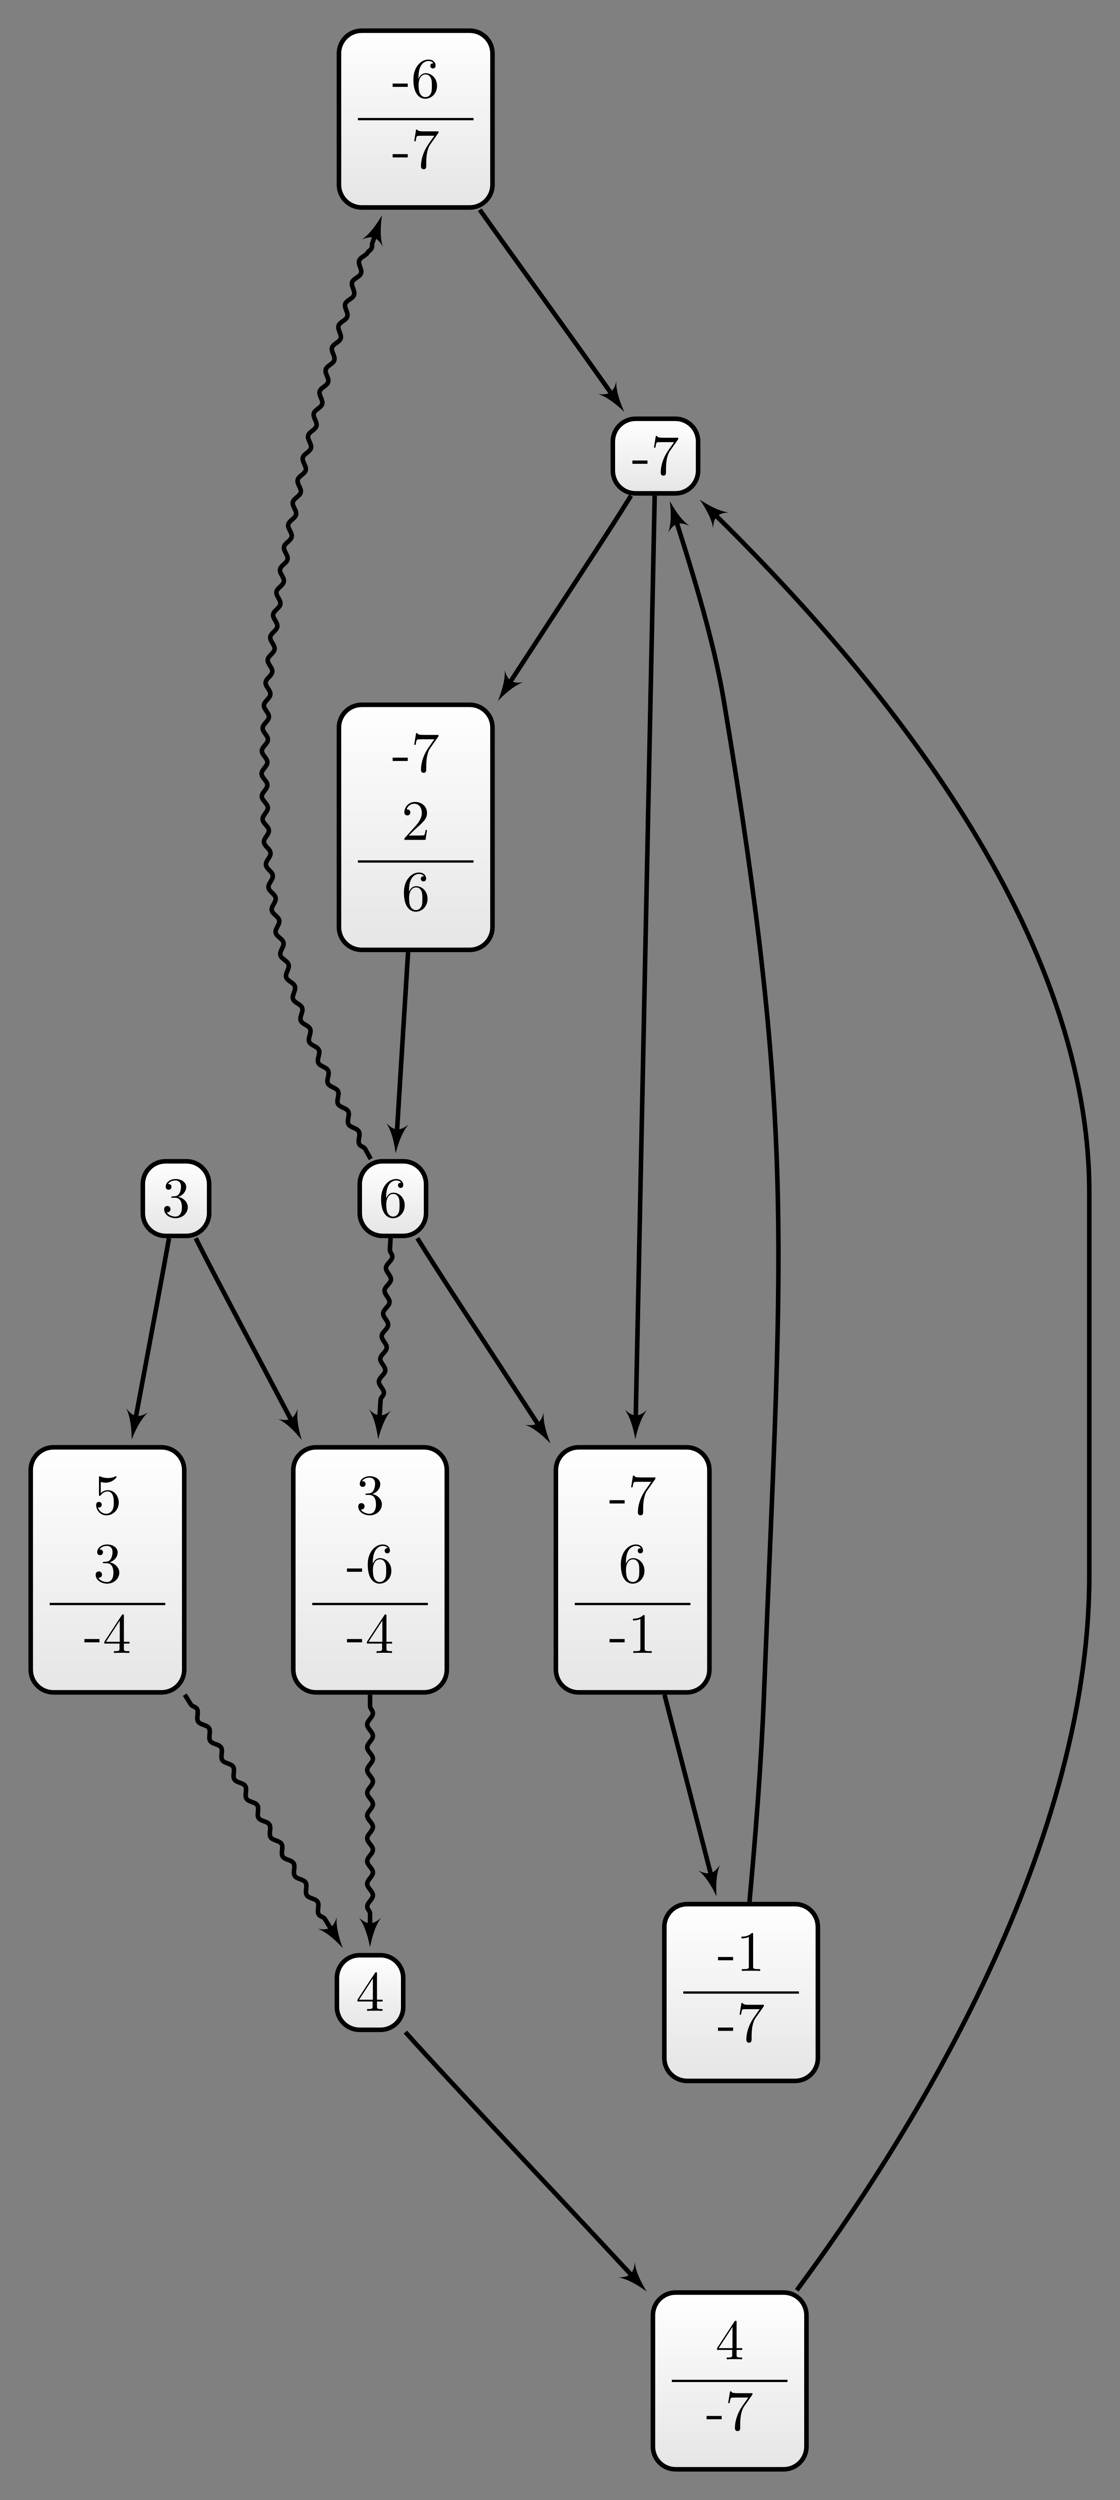 <?xml version="1.0" encoding="UTF-8"?>
<svg xmlns="http://www.w3.org/2000/svg" xmlns:xlink="http://www.w3.org/1999/xlink" width="196.209pt" height="437.71pt" viewBox="0 0 196.209 437.71" version="1.1">
<rect x="0" y="0" width="196.209" height="437.71" fill="#808080" stroke="none"/>
<defs>
<g>
<symbol overflow="visible" id="glyph0-0">
<path style="stroke:none;" d=""/>
</symbol>
<symbol overflow="visible" id="glyph0-1">
<path style="stroke:none;" d="M 2.75 -1.859 L 2.75 -2.438 L 0.109 -2.438 L 0.109 -1.859 Z M 2.75 -1.859 "/>
</symbol>
<symbol overflow="visible" id="glyph0-2">
<path style="stroke:none;" d="M 1.312 -3.266 L 1.312 -3.516 C 1.312 -6.031 2.547 -6.391 3.062 -6.391 C 3.297 -6.391 3.719 -6.328 3.938 -5.984 C 3.781 -5.984 3.391 -5.984 3.391 -5.547 C 3.391 -5.234 3.625 -5.078 3.844 -5.078 C 4 -5.078 4.312 -5.172 4.312 -5.562 C 4.312 -6.156 3.875 -6.641 3.047 -6.641 C 1.766 -6.641 0.422 -5.359 0.422 -3.156 C 0.422 -0.484 1.578 0.219 2.5 0.219 C 3.609 0.219 4.562 -0.719 4.562 -2.031 C 4.562 -3.297 3.672 -4.25 2.562 -4.25 C 1.891 -4.25 1.516 -3.75 1.312 -3.266 Z M 2.5 -0.062 C 1.875 -0.062 1.578 -0.656 1.516 -0.812 C 1.328 -1.281 1.328 -2.078 1.328 -2.25 C 1.328 -3.031 1.656 -4.031 2.547 -4.031 C 2.719 -4.031 3.172 -4.031 3.484 -3.406 C 3.656 -3.047 3.656 -2.531 3.656 -2.047 C 3.656 -1.562 3.656 -1.062 3.484 -0.703 C 3.188 -0.109 2.734 -0.062 2.5 -0.062 Z M 2.5 -0.062 "/>
</symbol>
<symbol overflow="visible" id="glyph0-3">
<path style="stroke:none;" d="M 4.75 -6.078 C 4.828 -6.188 4.828 -6.203 4.828 -6.422 L 2.406 -6.422 C 1.203 -6.422 1.172 -6.547 1.141 -6.734 L 0.891 -6.734 L 0.562 -4.688 L 0.812 -4.688 C 0.844 -4.844 0.922 -5.469 1.062 -5.594 C 1.125 -5.656 1.906 -5.656 2.031 -5.656 L 4.094 -5.656 C 3.984 -5.5 3.203 -4.406 2.984 -4.078 C 2.078 -2.734 1.75 -1.344 1.75 -0.328 C 1.75 -0.234 1.75 0.219 2.219 0.219 C 2.672 0.219 2.672 -0.234 2.672 -0.328 L 2.672 -0.844 C 2.672 -1.391 2.703 -1.938 2.781 -2.469 C 2.828 -2.703 2.953 -3.562 3.406 -4.172 Z M 4.75 -6.078 "/>
</symbol>
<symbol overflow="visible" id="glyph0-4">
<path style="stroke:none;" d="M 2.938 -6.375 C 2.938 -6.625 2.938 -6.641 2.703 -6.641 C 2.078 -6 1.203 -6 0.891 -6 L 0.891 -5.688 C 1.094 -5.688 1.672 -5.688 2.188 -5.953 L 2.188 -0.781 C 2.188 -0.422 2.156 -0.312 1.266 -0.312 L 0.953 -0.312 L 0.953 0 C 1.297 -0.031 2.156 -0.031 2.562 -0.031 C 2.953 -0.031 3.828 -0.031 4.172 0 L 4.172 -0.312 L 3.859 -0.312 C 2.953 -0.312 2.938 -0.422 2.938 -0.781 Z M 2.938 -6.375 "/>
</symbol>
<symbol overflow="visible" id="glyph0-5">
<path style="stroke:none;" d="M 2.938 -1.641 L 2.938 -0.781 C 2.938 -0.422 2.906 -0.312 2.172 -0.312 L 1.969 -0.312 L 1.969 0 C 2.375 -0.031 2.891 -0.031 3.312 -0.031 C 3.734 -0.031 4.25 -0.031 4.672 0 L 4.672 -0.312 L 4.453 -0.312 C 3.719 -0.312 3.703 -0.422 3.703 -0.781 L 3.703 -1.641 L 4.688 -1.641 L 4.688 -1.953 L 3.703 -1.953 L 3.703 -6.484 C 3.703 -6.688 3.703 -6.75 3.531 -6.75 C 3.453 -6.75 3.422 -6.75 3.344 -6.625 L 0.281 -1.953 L 0.281 -1.641 Z M 2.984 -1.953 L 0.562 -1.953 L 2.984 -5.672 Z M 2.984 -1.953 "/>
</symbol>
<symbol overflow="visible" id="glyph0-6">
<path style="stroke:none;" d="M 4.469 -2 C 4.469 -3.188 3.656 -4.188 2.578 -4.188 C 2.109 -4.188 1.672 -4.031 1.312 -3.672 L 1.312 -5.625 C 1.516 -5.562 1.844 -5.5 2.156 -5.5 C 3.391 -5.5 4.094 -6.406 4.094 -6.531 C 4.094 -6.594 4.062 -6.641 3.984 -6.641 C 3.984 -6.641 3.953 -6.641 3.906 -6.609 C 3.703 -6.516 3.219 -6.312 2.547 -6.312 C 2.156 -6.312 1.688 -6.391 1.219 -6.594 C 1.141 -6.625 1.125 -6.625 1.109 -6.625 C 1 -6.625 1 -6.547 1 -6.391 L 1 -3.438 C 1 -3.266 1 -3.188 1.141 -3.188 C 1.219 -3.188 1.234 -3.203 1.281 -3.266 C 1.391 -3.422 1.75 -3.969 2.562 -3.969 C 3.078 -3.969 3.328 -3.516 3.406 -3.328 C 3.562 -2.953 3.594 -2.578 3.594 -2.078 C 3.594 -1.719 3.594 -1.125 3.344 -0.703 C 3.109 -0.312 2.734 -0.062 2.281 -0.062 C 1.562 -0.062 0.984 -0.594 0.812 -1.172 C 0.844 -1.172 0.875 -1.156 0.984 -1.156 C 1.312 -1.156 1.484 -1.406 1.484 -1.641 C 1.484 -1.891 1.312 -2.141 0.984 -2.141 C 0.844 -2.141 0.5 -2.062 0.5 -1.609 C 0.5 -0.75 1.188 0.219 2.297 0.219 C 3.453 0.219 4.469 -0.734 4.469 -2 Z M 4.469 -2 "/>
</symbol>
<symbol overflow="visible" id="glyph0-7">
<path style="stroke:none;" d="M 2.891 -3.516 C 3.703 -3.781 4.281 -4.469 4.281 -5.266 C 4.281 -6.078 3.406 -6.641 2.453 -6.641 C 1.453 -6.641 0.688 -6.047 0.688 -5.281 C 0.688 -4.953 0.906 -4.766 1.203 -4.766 C 1.5 -4.766 1.703 -4.984 1.703 -5.281 C 1.703 -5.766 1.234 -5.766 1.094 -5.766 C 1.391 -6.266 2.047 -6.391 2.406 -6.391 C 2.828 -6.391 3.375 -6.172 3.375 -5.281 C 3.375 -5.156 3.344 -4.578 3.094 -4.141 C 2.797 -3.656 2.453 -3.625 2.203 -3.625 C 2.125 -3.609 1.891 -3.594 1.812 -3.594 C 1.734 -3.578 1.672 -3.562 1.672 -3.469 C 1.672 -3.359 1.734 -3.359 1.906 -3.359 L 2.344 -3.359 C 3.156 -3.359 3.531 -2.688 3.531 -1.703 C 3.531 -0.344 2.844 -0.062 2.406 -0.062 C 1.969 -0.062 1.219 -0.234 0.875 -0.812 C 1.219 -0.766 1.531 -0.984 1.531 -1.359 C 1.531 -1.719 1.266 -1.922 0.984 -1.922 C 0.734 -1.922 0.422 -1.781 0.422 -1.344 C 0.422 -0.438 1.344 0.219 2.438 0.219 C 3.656 0.219 4.562 -0.688 4.562 -1.703 C 4.562 -2.516 3.922 -3.297 2.891 -3.516 Z M 2.891 -3.516 "/>
</symbol>
<symbol overflow="visible" id="glyph0-8">
<path style="stroke:none;" d="M 1.266 -0.766 L 2.328 -1.797 C 3.875 -3.172 4.469 -3.703 4.469 -4.703 C 4.469 -5.844 3.578 -6.641 2.359 -6.641 C 1.234 -6.641 0.5 -5.719 0.5 -4.828 C 0.5 -4.281 1 -4.281 1.031 -4.281 C 1.203 -4.281 1.547 -4.391 1.547 -4.812 C 1.547 -5.062 1.359 -5.328 1.016 -5.328 C 0.938 -5.328 0.922 -5.328 0.891 -5.312 C 1.109 -5.969 1.656 -6.328 2.234 -6.328 C 3.141 -6.328 3.562 -5.516 3.562 -4.703 C 3.562 -3.906 3.078 -3.125 2.516 -2.5 L 0.609 -0.375 C 0.5 -0.266 0.5 -0.234 0.5 0 L 4.203 0 L 4.469 -1.734 L 4.234 -1.734 C 4.172 -1.438 4.109 -1 4 -0.844 C 3.938 -0.766 3.281 -0.766 3.062 -0.766 Z M 1.266 -0.766 "/>
</symbol>
</g>
<clipPath id="clip1">
  <path d="M 59 5 L 87 5 L 87 36 L 59 36 Z M 59 5 "/>
</clipPath>
<clipPath id="clip2">
  <path d="M 82.293 5.375 L 63.367 5.375 C 61.164 5.375 59.379 7.16 59.379 9.359 L 59.379 32.34 C 59.379 34.539 61.164 36.324 63.367 36.324 L 82.293 36.324 C 84.496 36.324 86.277 34.539 86.277 32.34 L 86.277 9.359 C 86.277 7.16 84.496 5.375 82.293 5.375 Z M 82.293 5.375 "/>
</clipPath>
<linearGradient id="linear0" gradientUnits="userSpaceOnUse" x1="0" y1="25.003" x2="0" y2="74.997" gradientTransform="matrix(0.538,0,0,-0.619,45.928,51.804)">
<stop offset="0" style="stop-color:rgb(89.999%,89.999%,89.999%);stop-opacity:1;"/>
<stop offset="0.031" style="stop-color:rgb(90.155%,90.155%,90.155%);stop-opacity:1;"/>
<stop offset="0.062" style="stop-color:rgb(90.468%,90.468%,90.468%);stop-opacity:1;"/>
<stop offset="0.094" style="stop-color:rgb(90.781%,90.781%,90.781%);stop-opacity:1;"/>
<stop offset="0.125" style="stop-color:rgb(91.093%,91.093%,91.093%);stop-opacity:1;"/>
<stop offset="0.156" style="stop-color:rgb(91.405%,91.405%,91.405%);stop-opacity:1;"/>
<stop offset="0.188" style="stop-color:rgb(91.718%,91.718%,91.718%);stop-opacity:1;"/>
<stop offset="0.219" style="stop-color:rgb(92.03%,92.03%,92.03%);stop-opacity:1;"/>
<stop offset="0.25" style="stop-color:rgb(92.343%,92.343%,92.343%);stop-opacity:1;"/>
<stop offset="0.281" style="stop-color:rgb(92.654%,92.654%,92.654%);stop-opacity:1;"/>
<stop offset="0.312" style="stop-color:rgb(92.967%,92.967%,92.967%);stop-opacity:1;"/>
<stop offset="0.344" style="stop-color:rgb(93.28%,93.28%,93.28%);stop-opacity:1;"/>
<stop offset="0.375" style="stop-color:rgb(93.593%,93.593%,93.593%);stop-opacity:1;"/>
<stop offset="0.406" style="stop-color:rgb(93.906%,93.906%,93.906%);stop-opacity:1;"/>
<stop offset="0.438" style="stop-color:rgb(94.217%,94.217%,94.217%);stop-opacity:1;"/>
<stop offset="0.469" style="stop-color:rgb(94.53%,94.53%,94.53%);stop-opacity:1;"/>
<stop offset="0.5" style="stop-color:rgb(94.843%,94.843%,94.843%);stop-opacity:1;"/>
<stop offset="0.531" style="stop-color:rgb(95.155%,95.155%,95.155%);stop-opacity:1;"/>
<stop offset="0.562" style="stop-color:rgb(95.467%,95.467%,95.467%);stop-opacity:1;"/>
<stop offset="0.594" style="stop-color:rgb(95.779%,95.779%,95.779%);stop-opacity:1;"/>
<stop offset="0.625" style="stop-color:rgb(96.092%,96.092%,96.092%);stop-opacity:1;"/>
<stop offset="0.656" style="stop-color:rgb(96.405%,96.405%,96.405%);stop-opacity:1;"/>
<stop offset="0.688" style="stop-color:rgb(96.716%,96.716%,96.716%);stop-opacity:1;"/>
<stop offset="0.719" style="stop-color:rgb(97.029%,97.029%,97.029%);stop-opacity:1;"/>
<stop offset="0.75" style="stop-color:rgb(97.342%,97.342%,97.342%);stop-opacity:1;"/>
<stop offset="0.781" style="stop-color:rgb(97.655%,97.655%,97.655%);stop-opacity:1;"/>
<stop offset="0.812" style="stop-color:rgb(97.968%,97.968%,97.968%);stop-opacity:1;"/>
<stop offset="0.844" style="stop-color:rgb(98.279%,98.279%,98.279%);stop-opacity:1;"/>
<stop offset="0.875" style="stop-color:rgb(98.592%,98.592%,98.592%);stop-opacity:1;"/>
<stop offset="0.906" style="stop-color:rgb(98.904%,98.904%,98.904%);stop-opacity:1;"/>
<stop offset="0.938" style="stop-color:rgb(99.217%,99.217%,99.217%);stop-opacity:1;"/>
<stop offset="0.969" style="stop-color:rgb(99.529%,99.529%,99.529%);stop-opacity:1;"/>
<stop offset="1" style="stop-color:rgb(99.841%,99.841%,99.841%);stop-opacity:1;"/>
</linearGradient>
<clipPath id="clip3">
  <path d="M 107 73 L 123 73 L 123 86 L 107 86 Z M 107 73 "/>
</clipPath>
<clipPath id="clip4">
  <path d="M 118.316 73.32 L 111.344 73.32 C 109.145 73.32 107.359 75.105 107.359 77.305 L 107.359 82.395 C 107.359 84.598 109.145 86.383 111.344 86.383 L 118.316 86.383 C 120.52 86.383 122.301 84.598 122.301 82.395 L 122.301 77.305 C 122.301 75.105 120.52 73.32 118.316 73.32 Z M 118.316 73.32 "/>
</clipPath>
<linearGradient id="linear1" gradientUnits="userSpaceOnUse" x1="0" y1="25.003" x2="0" y2="74.997" gradientTransform="matrix(0.299,0,0,-0.261,99.885,92.913)">
<stop offset="0" style="stop-color:rgb(89.999%,89.999%,89.999%);stop-opacity:1;"/>
<stop offset="0.031" style="stop-color:rgb(90.155%,90.155%,90.155%);stop-opacity:1;"/>
<stop offset="0.062" style="stop-color:rgb(90.468%,90.468%,90.468%);stop-opacity:1;"/>
<stop offset="0.094" style="stop-color:rgb(90.781%,90.781%,90.781%);stop-opacity:1;"/>
<stop offset="0.125" style="stop-color:rgb(91.093%,91.093%,91.093%);stop-opacity:1;"/>
<stop offset="0.156" style="stop-color:rgb(91.405%,91.405%,91.405%);stop-opacity:1;"/>
<stop offset="0.188" style="stop-color:rgb(91.718%,91.718%,91.718%);stop-opacity:1;"/>
<stop offset="0.219" style="stop-color:rgb(92.03%,92.03%,92.03%);stop-opacity:1;"/>
<stop offset="0.25" style="stop-color:rgb(92.343%,92.343%,92.343%);stop-opacity:1;"/>
<stop offset="0.281" style="stop-color:rgb(92.654%,92.654%,92.654%);stop-opacity:1;"/>
<stop offset="0.312" style="stop-color:rgb(92.967%,92.967%,92.967%);stop-opacity:1;"/>
<stop offset="0.344" style="stop-color:rgb(93.28%,93.28%,93.28%);stop-opacity:1;"/>
<stop offset="0.375" style="stop-color:rgb(93.593%,93.593%,93.593%);stop-opacity:1;"/>
<stop offset="0.406" style="stop-color:rgb(93.906%,93.906%,93.906%);stop-opacity:1;"/>
<stop offset="0.438" style="stop-color:rgb(94.217%,94.217%,94.217%);stop-opacity:1;"/>
<stop offset="0.469" style="stop-color:rgb(94.53%,94.53%,94.53%);stop-opacity:1;"/>
<stop offset="0.5" style="stop-color:rgb(94.843%,94.843%,94.843%);stop-opacity:1;"/>
<stop offset="0.531" style="stop-color:rgb(95.155%,95.155%,95.155%);stop-opacity:1;"/>
<stop offset="0.562" style="stop-color:rgb(95.467%,95.467%,95.467%);stop-opacity:1;"/>
<stop offset="0.594" style="stop-color:rgb(95.779%,95.779%,95.779%);stop-opacity:1;"/>
<stop offset="0.625" style="stop-color:rgb(96.092%,96.092%,96.092%);stop-opacity:1;"/>
<stop offset="0.656" style="stop-color:rgb(96.405%,96.405%,96.405%);stop-opacity:1;"/>
<stop offset="0.688" style="stop-color:rgb(96.716%,96.716%,96.716%);stop-opacity:1;"/>
<stop offset="0.719" style="stop-color:rgb(97.029%,97.029%,97.029%);stop-opacity:1;"/>
<stop offset="0.75" style="stop-color:rgb(97.342%,97.342%,97.342%);stop-opacity:1;"/>
<stop offset="0.781" style="stop-color:rgb(97.655%,97.655%,97.655%);stop-opacity:1;"/>
<stop offset="0.812" style="stop-color:rgb(97.968%,97.968%,97.968%);stop-opacity:1;"/>
<stop offset="0.844" style="stop-color:rgb(98.279%,98.279%,98.279%);stop-opacity:1;"/>
<stop offset="0.875" style="stop-color:rgb(98.592%,98.592%,98.592%);stop-opacity:1;"/>
<stop offset="0.906" style="stop-color:rgb(98.904%,98.904%,98.904%);stop-opacity:1;"/>
<stop offset="0.938" style="stop-color:rgb(99.217%,99.217%,99.217%);stop-opacity:1;"/>
<stop offset="0.969" style="stop-color:rgb(99.529%,99.529%,99.529%);stop-opacity:1;"/>
<stop offset="1" style="stop-color:rgb(99.841%,99.841%,99.841%);stop-opacity:1;"/>
</linearGradient>
<clipPath id="clip5">
  <path d="M 116 333 L 144 333 L 144 364 L 116 364 Z M 116 333 "/>
</clipPath>
<clipPath id="clip6">
  <path d="M 139.293 333.379 L 120.367 333.379 C 118.164 333.379 116.383 335.164 116.383 337.363 L 116.383 360.344 C 116.383 362.543 118.164 364.328 120.367 364.328 L 139.293 364.328 C 141.496 364.328 143.281 362.543 143.281 360.344 L 143.281 337.363 C 143.281 335.164 141.496 333.379 139.293 333.379 Z M 139.293 333.379 "/>
</clipPath>
<linearGradient id="linear2" gradientUnits="userSpaceOnUse" x1="0" y1="25.003" x2="0" y2="74.997" gradientTransform="matrix(0.538,0,0,-0.619,102.929,379.808)">
<stop offset="0" style="stop-color:rgb(89.999%,89.999%,89.999%);stop-opacity:1;"/>
<stop offset="0.031" style="stop-color:rgb(90.155%,90.155%,90.155%);stop-opacity:1;"/>
<stop offset="0.062" style="stop-color:rgb(90.468%,90.468%,90.468%);stop-opacity:1;"/>
<stop offset="0.094" style="stop-color:rgb(90.781%,90.781%,90.781%);stop-opacity:1;"/>
<stop offset="0.125" style="stop-color:rgb(91.093%,91.093%,91.093%);stop-opacity:1;"/>
<stop offset="0.156" style="stop-color:rgb(91.405%,91.405%,91.405%);stop-opacity:1;"/>
<stop offset="0.188" style="stop-color:rgb(91.718%,91.718%,91.718%);stop-opacity:1;"/>
<stop offset="0.219" style="stop-color:rgb(92.03%,92.03%,92.03%);stop-opacity:1;"/>
<stop offset="0.25" style="stop-color:rgb(92.343%,92.343%,92.343%);stop-opacity:1;"/>
<stop offset="0.281" style="stop-color:rgb(92.654%,92.654%,92.654%);stop-opacity:1;"/>
<stop offset="0.312" style="stop-color:rgb(92.967%,92.967%,92.967%);stop-opacity:1;"/>
<stop offset="0.344" style="stop-color:rgb(93.28%,93.28%,93.28%);stop-opacity:1;"/>
<stop offset="0.375" style="stop-color:rgb(93.593%,93.593%,93.593%);stop-opacity:1;"/>
<stop offset="0.406" style="stop-color:rgb(93.906%,93.906%,93.906%);stop-opacity:1;"/>
<stop offset="0.438" style="stop-color:rgb(94.217%,94.217%,94.217%);stop-opacity:1;"/>
<stop offset="0.469" style="stop-color:rgb(94.53%,94.53%,94.53%);stop-opacity:1;"/>
<stop offset="0.5" style="stop-color:rgb(94.843%,94.843%,94.843%);stop-opacity:1;"/>
<stop offset="0.531" style="stop-color:rgb(95.155%,95.155%,95.155%);stop-opacity:1;"/>
<stop offset="0.562" style="stop-color:rgb(95.467%,95.467%,95.467%);stop-opacity:1;"/>
<stop offset="0.594" style="stop-color:rgb(95.779%,95.779%,95.779%);stop-opacity:1;"/>
<stop offset="0.625" style="stop-color:rgb(96.092%,96.092%,96.092%);stop-opacity:1;"/>
<stop offset="0.656" style="stop-color:rgb(96.405%,96.405%,96.405%);stop-opacity:1;"/>
<stop offset="0.688" style="stop-color:rgb(96.716%,96.716%,96.716%);stop-opacity:1;"/>
<stop offset="0.719" style="stop-color:rgb(97.029%,97.029%,97.029%);stop-opacity:1;"/>
<stop offset="0.75" style="stop-color:rgb(97.342%,97.342%,97.342%);stop-opacity:1;"/>
<stop offset="0.781" style="stop-color:rgb(97.655%,97.655%,97.655%);stop-opacity:1;"/>
<stop offset="0.812" style="stop-color:rgb(97.968%,97.968%,97.968%);stop-opacity:1;"/>
<stop offset="0.844" style="stop-color:rgb(98.279%,98.279%,98.279%);stop-opacity:1;"/>
<stop offset="0.875" style="stop-color:rgb(98.592%,98.592%,98.592%);stop-opacity:1;"/>
<stop offset="0.906" style="stop-color:rgb(98.904%,98.904%,98.904%);stop-opacity:1;"/>
<stop offset="0.938" style="stop-color:rgb(99.217%,99.217%,99.217%);stop-opacity:1;"/>
<stop offset="0.969" style="stop-color:rgb(99.529%,99.529%,99.529%);stop-opacity:1;"/>
<stop offset="1" style="stop-color:rgb(99.841%,99.841%,99.841%);stop-opacity:1;"/>
</linearGradient>
<clipPath id="clip7">
  <path d="M 114 401 L 142 401 L 142 432 L 114 432 Z M 114 401 "/>
</clipPath>
<clipPath id="clip8">
  <path d="M 137.293 401.379 L 118.367 401.379 C 116.164 401.379 114.383 403.164 114.383 405.363 L 114.383 428.344 C 114.383 430.547 116.164 432.328 118.367 432.328 L 137.293 432.328 C 139.496 432.328 141.281 430.547 141.281 428.344 L 141.281 405.363 C 141.281 403.164 139.496 401.379 137.293 401.379 Z M 137.293 401.379 "/>
</clipPath>
<linearGradient id="linear3" gradientUnits="userSpaceOnUse" x1="0" y1="25.003" x2="0" y2="74.997" gradientTransform="matrix(0.538,0,0,-0.619,100.929,447.809)">
<stop offset="0" style="stop-color:rgb(89.999%,89.999%,89.999%);stop-opacity:1;"/>
<stop offset="0.031" style="stop-color:rgb(90.155%,90.155%,90.155%);stop-opacity:1;"/>
<stop offset="0.062" style="stop-color:rgb(90.468%,90.468%,90.468%);stop-opacity:1;"/>
<stop offset="0.094" style="stop-color:rgb(90.781%,90.781%,90.781%);stop-opacity:1;"/>
<stop offset="0.125" style="stop-color:rgb(91.093%,91.093%,91.093%);stop-opacity:1;"/>
<stop offset="0.156" style="stop-color:rgb(91.405%,91.405%,91.405%);stop-opacity:1;"/>
<stop offset="0.188" style="stop-color:rgb(91.718%,91.718%,91.718%);stop-opacity:1;"/>
<stop offset="0.219" style="stop-color:rgb(92.03%,92.03%,92.03%);stop-opacity:1;"/>
<stop offset="0.25" style="stop-color:rgb(92.343%,92.343%,92.343%);stop-opacity:1;"/>
<stop offset="0.281" style="stop-color:rgb(92.654%,92.654%,92.654%);stop-opacity:1;"/>
<stop offset="0.312" style="stop-color:rgb(92.967%,92.967%,92.967%);stop-opacity:1;"/>
<stop offset="0.344" style="stop-color:rgb(93.28%,93.28%,93.28%);stop-opacity:1;"/>
<stop offset="0.375" style="stop-color:rgb(93.593%,93.593%,93.593%);stop-opacity:1;"/>
<stop offset="0.406" style="stop-color:rgb(93.906%,93.906%,93.906%);stop-opacity:1;"/>
<stop offset="0.438" style="stop-color:rgb(94.217%,94.217%,94.217%);stop-opacity:1;"/>
<stop offset="0.469" style="stop-color:rgb(94.53%,94.53%,94.53%);stop-opacity:1;"/>
<stop offset="0.5" style="stop-color:rgb(94.843%,94.843%,94.843%);stop-opacity:1;"/>
<stop offset="0.531" style="stop-color:rgb(95.155%,95.155%,95.155%);stop-opacity:1;"/>
<stop offset="0.562" style="stop-color:rgb(95.467%,95.467%,95.467%);stop-opacity:1;"/>
<stop offset="0.594" style="stop-color:rgb(95.779%,95.779%,95.779%);stop-opacity:1;"/>
<stop offset="0.625" style="stop-color:rgb(96.092%,96.092%,96.092%);stop-opacity:1;"/>
<stop offset="0.656" style="stop-color:rgb(96.405%,96.405%,96.405%);stop-opacity:1;"/>
<stop offset="0.688" style="stop-color:rgb(96.716%,96.716%,96.716%);stop-opacity:1;"/>
<stop offset="0.719" style="stop-color:rgb(97.029%,97.029%,97.029%);stop-opacity:1;"/>
<stop offset="0.75" style="stop-color:rgb(97.342%,97.342%,97.342%);stop-opacity:1;"/>
<stop offset="0.781" style="stop-color:rgb(97.655%,97.655%,97.655%);stop-opacity:1;"/>
<stop offset="0.812" style="stop-color:rgb(97.968%,97.968%,97.968%);stop-opacity:1;"/>
<stop offset="0.844" style="stop-color:rgb(98.279%,98.279%,98.279%);stop-opacity:1;"/>
<stop offset="0.875" style="stop-color:rgb(98.592%,98.592%,98.592%);stop-opacity:1;"/>
<stop offset="0.906" style="stop-color:rgb(98.904%,98.904%,98.904%);stop-opacity:1;"/>
<stop offset="0.938" style="stop-color:rgb(99.217%,99.217%,99.217%);stop-opacity:1;"/>
<stop offset="0.969" style="stop-color:rgb(99.529%,99.529%,99.529%);stop-opacity:1;"/>
<stop offset="1" style="stop-color:rgb(99.841%,99.841%,99.841%);stop-opacity:1;"/>
</linearGradient>
<clipPath id="clip9">
  <path d="M 5 253 L 33 253 L 33 296 L 5 296 Z M 5 253 "/>
</clipPath>
<clipPath id="clip10">
  <path d="M 28.293 253.398 L 9.363 253.398 C 7.164 253.398 5.379 255.184 5.379 257.387 L 5.379 292.32 C 5.379 294.523 7.164 296.305 9.363 296.305 L 28.293 296.305 C 30.496 296.305 32.277 294.523 32.277 292.32 L 32.277 257.387 C 32.277 255.184 30.496 253.398 28.293 253.398 Z M 28.293 253.398 "/>
</clipPath>
<linearGradient id="linear4" gradientUnits="userSpaceOnUse" x1="0" y1="25.003" x2="0" y2="74.997" gradientTransform="matrix(0.538,0,0,-0.858,-8.073,317.764)">
<stop offset="0" style="stop-color:rgb(89.999%,89.999%,89.999%);stop-opacity:1;"/>
<stop offset="0.031" style="stop-color:rgb(90.155%,90.155%,90.155%);stop-opacity:1;"/>
<stop offset="0.062" style="stop-color:rgb(90.468%,90.468%,90.468%);stop-opacity:1;"/>
<stop offset="0.094" style="stop-color:rgb(90.781%,90.781%,90.781%);stop-opacity:1;"/>
<stop offset="0.125" style="stop-color:rgb(91.093%,91.093%,91.093%);stop-opacity:1;"/>
<stop offset="0.156" style="stop-color:rgb(91.405%,91.405%,91.405%);stop-opacity:1;"/>
<stop offset="0.188" style="stop-color:rgb(91.718%,91.718%,91.718%);stop-opacity:1;"/>
<stop offset="0.219" style="stop-color:rgb(92.03%,92.03%,92.03%);stop-opacity:1;"/>
<stop offset="0.25" style="stop-color:rgb(92.343%,92.343%,92.343%);stop-opacity:1;"/>
<stop offset="0.281" style="stop-color:rgb(92.654%,92.654%,92.654%);stop-opacity:1;"/>
<stop offset="0.312" style="stop-color:rgb(92.967%,92.967%,92.967%);stop-opacity:1;"/>
<stop offset="0.344" style="stop-color:rgb(93.28%,93.28%,93.28%);stop-opacity:1;"/>
<stop offset="0.375" style="stop-color:rgb(93.593%,93.593%,93.593%);stop-opacity:1;"/>
<stop offset="0.406" style="stop-color:rgb(93.906%,93.906%,93.906%);stop-opacity:1;"/>
<stop offset="0.438" style="stop-color:rgb(94.217%,94.217%,94.217%);stop-opacity:1;"/>
<stop offset="0.469" style="stop-color:rgb(94.53%,94.53%,94.53%);stop-opacity:1;"/>
<stop offset="0.5" style="stop-color:rgb(94.843%,94.843%,94.843%);stop-opacity:1;"/>
<stop offset="0.531" style="stop-color:rgb(95.155%,95.155%,95.155%);stop-opacity:1;"/>
<stop offset="0.562" style="stop-color:rgb(95.467%,95.467%,95.467%);stop-opacity:1;"/>
<stop offset="0.594" style="stop-color:rgb(95.779%,95.779%,95.779%);stop-opacity:1;"/>
<stop offset="0.625" style="stop-color:rgb(96.092%,96.092%,96.092%);stop-opacity:1;"/>
<stop offset="0.656" style="stop-color:rgb(96.405%,96.405%,96.405%);stop-opacity:1;"/>
<stop offset="0.688" style="stop-color:rgb(96.716%,96.716%,96.716%);stop-opacity:1;"/>
<stop offset="0.719" style="stop-color:rgb(97.029%,97.029%,97.029%);stop-opacity:1;"/>
<stop offset="0.75" style="stop-color:rgb(97.342%,97.342%,97.342%);stop-opacity:1;"/>
<stop offset="0.781" style="stop-color:rgb(97.655%,97.655%,97.655%);stop-opacity:1;"/>
<stop offset="0.812" style="stop-color:rgb(97.968%,97.968%,97.968%);stop-opacity:1;"/>
<stop offset="0.844" style="stop-color:rgb(98.279%,98.279%,98.279%);stop-opacity:1;"/>
<stop offset="0.875" style="stop-color:rgb(98.592%,98.592%,98.592%);stop-opacity:1;"/>
<stop offset="0.906" style="stop-color:rgb(98.904%,98.904%,98.904%);stop-opacity:1;"/>
<stop offset="0.938" style="stop-color:rgb(99.217%,99.217%,99.217%);stop-opacity:1;"/>
<stop offset="0.969" style="stop-color:rgb(99.529%,99.529%,99.529%);stop-opacity:1;"/>
<stop offset="1" style="stop-color:rgb(99.841%,99.841%,99.841%);stop-opacity:1;"/>
</linearGradient>
<clipPath id="clip11">
  <path d="M 59 342 L 71 342 L 71 355 L 59 355 Z M 59 342 "/>
</clipPath>
<clipPath id="clip12">
  <path d="M 66.656 342.324 L 63.004 342.324 C 60.801 342.324 59.02 344.105 59.02 346.309 L 59.02 351.398 C 59.02 353.602 60.801 355.383 63.004 355.383 L 66.656 355.383 C 68.855 355.383 70.641 353.602 70.641 351.398 L 70.641 346.309 C 70.641 344.105 68.855 342.324 66.656 342.324 Z M 66.656 342.324 "/>
</clipPath>
<linearGradient id="linear5" gradientUnits="userSpaceOnUse" x1="0" y1="25.003" x2="0" y2="74.997" gradientTransform="matrix(0.232,0,0,-0.261,53.206,361.917)">
<stop offset="0" style="stop-color:rgb(89.999%,89.999%,89.999%);stop-opacity:1;"/>
<stop offset="0.031" style="stop-color:rgb(90.155%,90.155%,90.155%);stop-opacity:1;"/>
<stop offset="0.062" style="stop-color:rgb(90.468%,90.468%,90.468%);stop-opacity:1;"/>
<stop offset="0.094" style="stop-color:rgb(90.781%,90.781%,90.781%);stop-opacity:1;"/>
<stop offset="0.125" style="stop-color:rgb(91.093%,91.093%,91.093%);stop-opacity:1;"/>
<stop offset="0.156" style="stop-color:rgb(91.405%,91.405%,91.405%);stop-opacity:1;"/>
<stop offset="0.188" style="stop-color:rgb(91.718%,91.718%,91.718%);stop-opacity:1;"/>
<stop offset="0.219" style="stop-color:rgb(92.03%,92.03%,92.03%);stop-opacity:1;"/>
<stop offset="0.25" style="stop-color:rgb(92.343%,92.343%,92.343%);stop-opacity:1;"/>
<stop offset="0.281" style="stop-color:rgb(92.654%,92.654%,92.654%);stop-opacity:1;"/>
<stop offset="0.312" style="stop-color:rgb(92.967%,92.967%,92.967%);stop-opacity:1;"/>
<stop offset="0.344" style="stop-color:rgb(93.28%,93.28%,93.28%);stop-opacity:1;"/>
<stop offset="0.375" style="stop-color:rgb(93.593%,93.593%,93.593%);stop-opacity:1;"/>
<stop offset="0.406" style="stop-color:rgb(93.906%,93.906%,93.906%);stop-opacity:1;"/>
<stop offset="0.438" style="stop-color:rgb(94.217%,94.217%,94.217%);stop-opacity:1;"/>
<stop offset="0.469" style="stop-color:rgb(94.53%,94.53%,94.53%);stop-opacity:1;"/>
<stop offset="0.5" style="stop-color:rgb(94.843%,94.843%,94.843%);stop-opacity:1;"/>
<stop offset="0.531" style="stop-color:rgb(95.155%,95.155%,95.155%);stop-opacity:1;"/>
<stop offset="0.562" style="stop-color:rgb(95.467%,95.467%,95.467%);stop-opacity:1;"/>
<stop offset="0.594" style="stop-color:rgb(95.779%,95.779%,95.779%);stop-opacity:1;"/>
<stop offset="0.625" style="stop-color:rgb(96.092%,96.092%,96.092%);stop-opacity:1;"/>
<stop offset="0.656" style="stop-color:rgb(96.405%,96.405%,96.405%);stop-opacity:1;"/>
<stop offset="0.688" style="stop-color:rgb(96.716%,96.716%,96.716%);stop-opacity:1;"/>
<stop offset="0.719" style="stop-color:rgb(97.029%,97.029%,97.029%);stop-opacity:1;"/>
<stop offset="0.75" style="stop-color:rgb(97.342%,97.342%,97.342%);stop-opacity:1;"/>
<stop offset="0.781" style="stop-color:rgb(97.655%,97.655%,97.655%);stop-opacity:1;"/>
<stop offset="0.812" style="stop-color:rgb(97.968%,97.968%,97.968%);stop-opacity:1;"/>
<stop offset="0.844" style="stop-color:rgb(98.279%,98.279%,98.279%);stop-opacity:1;"/>
<stop offset="0.875" style="stop-color:rgb(98.592%,98.592%,98.592%);stop-opacity:1;"/>
<stop offset="0.906" style="stop-color:rgb(98.904%,98.904%,98.904%);stop-opacity:1;"/>
<stop offset="0.938" style="stop-color:rgb(99.217%,99.217%,99.217%);stop-opacity:1;"/>
<stop offset="0.969" style="stop-color:rgb(99.529%,99.529%,99.529%);stop-opacity:1;"/>
<stop offset="1" style="stop-color:rgb(99.841%,99.841%,99.841%);stop-opacity:1;"/>
</linearGradient>
<clipPath id="clip13">
  <path d="M 51 253 L 79 253 L 79 296 L 51 296 Z M 51 253 "/>
</clipPath>
<clipPath id="clip14">
  <path d="M 74.293 253.398 L 55.367 253.398 C 53.164 253.398 51.379 255.184 51.379 257.387 L 51.379 292.32 C 51.379 294.523 53.164 296.305 55.367 296.305 L 74.293 296.305 C 76.496 296.305 78.277 294.523 78.277 292.32 L 78.277 257.387 C 78.277 255.184 76.496 253.398 74.293 253.398 Z M 74.293 253.398 "/>
</clipPath>
<linearGradient id="linear6" gradientUnits="userSpaceOnUse" x1="0" y1="25.003" x2="0" y2="74.997" gradientTransform="matrix(0.538,0,0,-0.858,37.928,317.764)">
<stop offset="0" style="stop-color:rgb(89.999%,89.999%,89.999%);stop-opacity:1;"/>
<stop offset="0.031" style="stop-color:rgb(90.155%,90.155%,90.155%);stop-opacity:1;"/>
<stop offset="0.062" style="stop-color:rgb(90.468%,90.468%,90.468%);stop-opacity:1;"/>
<stop offset="0.094" style="stop-color:rgb(90.781%,90.781%,90.781%);stop-opacity:1;"/>
<stop offset="0.125" style="stop-color:rgb(91.093%,91.093%,91.093%);stop-opacity:1;"/>
<stop offset="0.156" style="stop-color:rgb(91.405%,91.405%,91.405%);stop-opacity:1;"/>
<stop offset="0.188" style="stop-color:rgb(91.718%,91.718%,91.718%);stop-opacity:1;"/>
<stop offset="0.219" style="stop-color:rgb(92.03%,92.03%,92.03%);stop-opacity:1;"/>
<stop offset="0.25" style="stop-color:rgb(92.343%,92.343%,92.343%);stop-opacity:1;"/>
<stop offset="0.281" style="stop-color:rgb(92.654%,92.654%,92.654%);stop-opacity:1;"/>
<stop offset="0.312" style="stop-color:rgb(92.967%,92.967%,92.967%);stop-opacity:1;"/>
<stop offset="0.344" style="stop-color:rgb(93.28%,93.28%,93.28%);stop-opacity:1;"/>
<stop offset="0.375" style="stop-color:rgb(93.593%,93.593%,93.593%);stop-opacity:1;"/>
<stop offset="0.406" style="stop-color:rgb(93.906%,93.906%,93.906%);stop-opacity:1;"/>
<stop offset="0.438" style="stop-color:rgb(94.217%,94.217%,94.217%);stop-opacity:1;"/>
<stop offset="0.469" style="stop-color:rgb(94.53%,94.53%,94.53%);stop-opacity:1;"/>
<stop offset="0.5" style="stop-color:rgb(94.843%,94.843%,94.843%);stop-opacity:1;"/>
<stop offset="0.531" style="stop-color:rgb(95.155%,95.155%,95.155%);stop-opacity:1;"/>
<stop offset="0.562" style="stop-color:rgb(95.467%,95.467%,95.467%);stop-opacity:1;"/>
<stop offset="0.594" style="stop-color:rgb(95.779%,95.779%,95.779%);stop-opacity:1;"/>
<stop offset="0.625" style="stop-color:rgb(96.092%,96.092%,96.092%);stop-opacity:1;"/>
<stop offset="0.656" style="stop-color:rgb(96.405%,96.405%,96.405%);stop-opacity:1;"/>
<stop offset="0.688" style="stop-color:rgb(96.716%,96.716%,96.716%);stop-opacity:1;"/>
<stop offset="0.719" style="stop-color:rgb(97.029%,97.029%,97.029%);stop-opacity:1;"/>
<stop offset="0.75" style="stop-color:rgb(97.342%,97.342%,97.342%);stop-opacity:1;"/>
<stop offset="0.781" style="stop-color:rgb(97.655%,97.655%,97.655%);stop-opacity:1;"/>
<stop offset="0.812" style="stop-color:rgb(97.968%,97.968%,97.968%);stop-opacity:1;"/>
<stop offset="0.844" style="stop-color:rgb(98.279%,98.279%,98.279%);stop-opacity:1;"/>
<stop offset="0.875" style="stop-color:rgb(98.592%,98.592%,98.592%);stop-opacity:1;"/>
<stop offset="0.906" style="stop-color:rgb(98.904%,98.904%,98.904%);stop-opacity:1;"/>
<stop offset="0.938" style="stop-color:rgb(99.217%,99.217%,99.217%);stop-opacity:1;"/>
<stop offset="0.969" style="stop-color:rgb(99.529%,99.529%,99.529%);stop-opacity:1;"/>
<stop offset="1" style="stop-color:rgb(99.841%,99.841%,99.841%);stop-opacity:1;"/>
</linearGradient>
<clipPath id="clip15">
  <path d="M 97 253 L 125 253 L 125 296 L 97 296 Z M 97 253 "/>
</clipPath>
<clipPath id="clip16">
  <path d="M 120.293 253.398 L 101.367 253.398 C 99.164 253.398 97.383 255.184 97.383 257.387 L 97.383 292.32 C 97.383 294.523 99.164 296.305 101.367 296.305 L 120.293 296.305 C 122.496 296.305 124.281 294.523 124.281 292.32 L 124.281 257.387 C 124.281 255.184 122.496 253.398 120.293 253.398 Z M 120.293 253.398 "/>
</clipPath>
<linearGradient id="linear7" gradientUnits="userSpaceOnUse" x1="0" y1="25.003" x2="0" y2="74.997" gradientTransform="matrix(0.538,0,0,-0.858,83.928,317.764)">
<stop offset="0" style="stop-color:rgb(89.999%,89.999%,89.999%);stop-opacity:1;"/>
<stop offset="0.031" style="stop-color:rgb(90.155%,90.155%,90.155%);stop-opacity:1;"/>
<stop offset="0.062" style="stop-color:rgb(90.468%,90.468%,90.468%);stop-opacity:1;"/>
<stop offset="0.094" style="stop-color:rgb(90.781%,90.781%,90.781%);stop-opacity:1;"/>
<stop offset="0.125" style="stop-color:rgb(91.093%,91.093%,91.093%);stop-opacity:1;"/>
<stop offset="0.156" style="stop-color:rgb(91.405%,91.405%,91.405%);stop-opacity:1;"/>
<stop offset="0.188" style="stop-color:rgb(91.718%,91.718%,91.718%);stop-opacity:1;"/>
<stop offset="0.219" style="stop-color:rgb(92.03%,92.03%,92.03%);stop-opacity:1;"/>
<stop offset="0.25" style="stop-color:rgb(92.343%,92.343%,92.343%);stop-opacity:1;"/>
<stop offset="0.281" style="stop-color:rgb(92.654%,92.654%,92.654%);stop-opacity:1;"/>
<stop offset="0.312" style="stop-color:rgb(92.967%,92.967%,92.967%);stop-opacity:1;"/>
<stop offset="0.344" style="stop-color:rgb(93.28%,93.28%,93.28%);stop-opacity:1;"/>
<stop offset="0.375" style="stop-color:rgb(93.593%,93.593%,93.593%);stop-opacity:1;"/>
<stop offset="0.406" style="stop-color:rgb(93.906%,93.906%,93.906%);stop-opacity:1;"/>
<stop offset="0.438" style="stop-color:rgb(94.217%,94.217%,94.217%);stop-opacity:1;"/>
<stop offset="0.469" style="stop-color:rgb(94.53%,94.53%,94.53%);stop-opacity:1;"/>
<stop offset="0.5" style="stop-color:rgb(94.843%,94.843%,94.843%);stop-opacity:1;"/>
<stop offset="0.531" style="stop-color:rgb(95.155%,95.155%,95.155%);stop-opacity:1;"/>
<stop offset="0.562" style="stop-color:rgb(95.467%,95.467%,95.467%);stop-opacity:1;"/>
<stop offset="0.594" style="stop-color:rgb(95.779%,95.779%,95.779%);stop-opacity:1;"/>
<stop offset="0.625" style="stop-color:rgb(96.092%,96.092%,96.092%);stop-opacity:1;"/>
<stop offset="0.656" style="stop-color:rgb(96.405%,96.405%,96.405%);stop-opacity:1;"/>
<stop offset="0.688" style="stop-color:rgb(96.716%,96.716%,96.716%);stop-opacity:1;"/>
<stop offset="0.719" style="stop-color:rgb(97.029%,97.029%,97.029%);stop-opacity:1;"/>
<stop offset="0.75" style="stop-color:rgb(97.342%,97.342%,97.342%);stop-opacity:1;"/>
<stop offset="0.781" style="stop-color:rgb(97.655%,97.655%,97.655%);stop-opacity:1;"/>
<stop offset="0.812" style="stop-color:rgb(97.968%,97.968%,97.968%);stop-opacity:1;"/>
<stop offset="0.844" style="stop-color:rgb(98.279%,98.279%,98.279%);stop-opacity:1;"/>
<stop offset="0.875" style="stop-color:rgb(98.592%,98.592%,98.592%);stop-opacity:1;"/>
<stop offset="0.906" style="stop-color:rgb(98.904%,98.904%,98.904%);stop-opacity:1;"/>
<stop offset="0.938" style="stop-color:rgb(99.217%,99.217%,99.217%);stop-opacity:1;"/>
<stop offset="0.969" style="stop-color:rgb(99.529%,99.529%,99.529%);stop-opacity:1;"/>
<stop offset="1" style="stop-color:rgb(99.841%,99.841%,99.841%);stop-opacity:1;"/>
</linearGradient>
<clipPath id="clip17">
  <path d="M 59 123 L 87 123 L 87 166 L 59 166 Z M 59 123 "/>
</clipPath>
<clipPath id="clip18">
  <path d="M 82.293 123.398 L 63.367 123.398 C 61.164 123.398 59.379 125.184 59.379 127.383 L 59.379 162.32 C 59.379 164.52 61.164 166.305 63.367 166.305 L 82.293 166.305 C 84.496 166.305 86.277 164.52 86.277 162.32 L 86.277 127.383 C 86.277 125.184 84.496 123.398 82.293 123.398 Z M 82.293 123.398 "/>
</clipPath>
<linearGradient id="linear8" gradientUnits="userSpaceOnUse" x1="0" y1="25.003" x2="0" y2="74.997" gradientTransform="matrix(0.538,0,0,-0.858,45.928,187.762)">
<stop offset="0" style="stop-color:rgb(89.999%,89.999%,89.999%);stop-opacity:1;"/>
<stop offset="0.031" style="stop-color:rgb(90.155%,90.155%,90.155%);stop-opacity:1;"/>
<stop offset="0.062" style="stop-color:rgb(90.468%,90.468%,90.468%);stop-opacity:1;"/>
<stop offset="0.094" style="stop-color:rgb(90.781%,90.781%,90.781%);stop-opacity:1;"/>
<stop offset="0.125" style="stop-color:rgb(91.093%,91.093%,91.093%);stop-opacity:1;"/>
<stop offset="0.156" style="stop-color:rgb(91.405%,91.405%,91.405%);stop-opacity:1;"/>
<stop offset="0.188" style="stop-color:rgb(91.718%,91.718%,91.718%);stop-opacity:1;"/>
<stop offset="0.219" style="stop-color:rgb(92.03%,92.03%,92.03%);stop-opacity:1;"/>
<stop offset="0.25" style="stop-color:rgb(92.343%,92.343%,92.343%);stop-opacity:1;"/>
<stop offset="0.281" style="stop-color:rgb(92.654%,92.654%,92.654%);stop-opacity:1;"/>
<stop offset="0.312" style="stop-color:rgb(92.967%,92.967%,92.967%);stop-opacity:1;"/>
<stop offset="0.344" style="stop-color:rgb(93.28%,93.28%,93.28%);stop-opacity:1;"/>
<stop offset="0.375" style="stop-color:rgb(93.593%,93.593%,93.593%);stop-opacity:1;"/>
<stop offset="0.406" style="stop-color:rgb(93.906%,93.906%,93.906%);stop-opacity:1;"/>
<stop offset="0.438" style="stop-color:rgb(94.217%,94.217%,94.217%);stop-opacity:1;"/>
<stop offset="0.469" style="stop-color:rgb(94.53%,94.53%,94.53%);stop-opacity:1;"/>
<stop offset="0.5" style="stop-color:rgb(94.843%,94.843%,94.843%);stop-opacity:1;"/>
<stop offset="0.531" style="stop-color:rgb(95.155%,95.155%,95.155%);stop-opacity:1;"/>
<stop offset="0.562" style="stop-color:rgb(95.467%,95.467%,95.467%);stop-opacity:1;"/>
<stop offset="0.594" style="stop-color:rgb(95.779%,95.779%,95.779%);stop-opacity:1;"/>
<stop offset="0.625" style="stop-color:rgb(96.092%,96.092%,96.092%);stop-opacity:1;"/>
<stop offset="0.656" style="stop-color:rgb(96.405%,96.405%,96.405%);stop-opacity:1;"/>
<stop offset="0.688" style="stop-color:rgb(96.716%,96.716%,96.716%);stop-opacity:1;"/>
<stop offset="0.719" style="stop-color:rgb(97.029%,97.029%,97.029%);stop-opacity:1;"/>
<stop offset="0.75" style="stop-color:rgb(97.342%,97.342%,97.342%);stop-opacity:1;"/>
<stop offset="0.781" style="stop-color:rgb(97.655%,97.655%,97.655%);stop-opacity:1;"/>
<stop offset="0.812" style="stop-color:rgb(97.968%,97.968%,97.968%);stop-opacity:1;"/>
<stop offset="0.844" style="stop-color:rgb(98.279%,98.279%,98.279%);stop-opacity:1;"/>
<stop offset="0.875" style="stop-color:rgb(98.592%,98.592%,98.592%);stop-opacity:1;"/>
<stop offset="0.906" style="stop-color:rgb(98.904%,98.904%,98.904%);stop-opacity:1;"/>
<stop offset="0.938" style="stop-color:rgb(99.217%,99.217%,99.217%);stop-opacity:1;"/>
<stop offset="0.969" style="stop-color:rgb(99.529%,99.529%,99.529%);stop-opacity:1;"/>
<stop offset="1" style="stop-color:rgb(99.841%,99.841%,99.841%);stop-opacity:1;"/>
</linearGradient>
<clipPath id="clip19">
  <path d="M 63 203 L 75 203 L 75 216 L 63 216 Z M 63 203 "/>
</clipPath>
<clipPath id="clip20">
  <path d="M 70.656 203.32 L 67.004 203.32 C 64.801 203.32 63.02 205.105 63.02 207.305 L 63.02 212.398 C 63.02 214.598 64.801 216.383 67.004 216.383 L 70.656 216.383 C 72.855 216.383 74.641 214.598 74.641 212.398 L 74.641 207.305 C 74.641 205.105 72.855 203.32 70.656 203.32 Z M 70.656 203.32 "/>
</clipPath>
<linearGradient id="linear9" gradientUnits="userSpaceOnUse" x1="0" y1="25.003" x2="0" y2="74.997" gradientTransform="matrix(0.232,0,0,-0.261,57.206,222.915)">
<stop offset="0" style="stop-color:rgb(89.999%,89.999%,89.999%);stop-opacity:1;"/>
<stop offset="0.031" style="stop-color:rgb(90.155%,90.155%,90.155%);stop-opacity:1;"/>
<stop offset="0.062" style="stop-color:rgb(90.468%,90.468%,90.468%);stop-opacity:1;"/>
<stop offset="0.094" style="stop-color:rgb(90.781%,90.781%,90.781%);stop-opacity:1;"/>
<stop offset="0.125" style="stop-color:rgb(91.093%,91.093%,91.093%);stop-opacity:1;"/>
<stop offset="0.156" style="stop-color:rgb(91.405%,91.405%,91.405%);stop-opacity:1;"/>
<stop offset="0.188" style="stop-color:rgb(91.718%,91.718%,91.718%);stop-opacity:1;"/>
<stop offset="0.219" style="stop-color:rgb(92.03%,92.03%,92.03%);stop-opacity:1;"/>
<stop offset="0.25" style="stop-color:rgb(92.343%,92.343%,92.343%);stop-opacity:1;"/>
<stop offset="0.281" style="stop-color:rgb(92.654%,92.654%,92.654%);stop-opacity:1;"/>
<stop offset="0.312" style="stop-color:rgb(92.967%,92.967%,92.967%);stop-opacity:1;"/>
<stop offset="0.344" style="stop-color:rgb(93.28%,93.28%,93.28%);stop-opacity:1;"/>
<stop offset="0.375" style="stop-color:rgb(93.593%,93.593%,93.593%);stop-opacity:1;"/>
<stop offset="0.406" style="stop-color:rgb(93.906%,93.906%,93.906%);stop-opacity:1;"/>
<stop offset="0.438" style="stop-color:rgb(94.217%,94.217%,94.217%);stop-opacity:1;"/>
<stop offset="0.469" style="stop-color:rgb(94.53%,94.53%,94.53%);stop-opacity:1;"/>
<stop offset="0.5" style="stop-color:rgb(94.843%,94.843%,94.843%);stop-opacity:1;"/>
<stop offset="0.531" style="stop-color:rgb(95.155%,95.155%,95.155%);stop-opacity:1;"/>
<stop offset="0.562" style="stop-color:rgb(95.467%,95.467%,95.467%);stop-opacity:1;"/>
<stop offset="0.594" style="stop-color:rgb(95.779%,95.779%,95.779%);stop-opacity:1;"/>
<stop offset="0.625" style="stop-color:rgb(96.092%,96.092%,96.092%);stop-opacity:1;"/>
<stop offset="0.656" style="stop-color:rgb(96.405%,96.405%,96.405%);stop-opacity:1;"/>
<stop offset="0.688" style="stop-color:rgb(96.718%,96.718%,96.718%);stop-opacity:1;"/>
<stop offset="0.719" style="stop-color:rgb(97.029%,97.029%,97.029%);stop-opacity:1;"/>
<stop offset="0.75" style="stop-color:rgb(97.342%,97.342%,97.342%);stop-opacity:1;"/>
<stop offset="0.781" style="stop-color:rgb(97.655%,97.655%,97.655%);stop-opacity:1;"/>
<stop offset="0.812" style="stop-color:rgb(97.968%,97.968%,97.968%);stop-opacity:1;"/>
<stop offset="0.844" style="stop-color:rgb(98.279%,98.279%,98.279%);stop-opacity:1;"/>
<stop offset="0.875" style="stop-color:rgb(98.592%,98.592%,98.592%);stop-opacity:1;"/>
<stop offset="0.906" style="stop-color:rgb(98.904%,98.904%,98.904%);stop-opacity:1;"/>
<stop offset="0.938" style="stop-color:rgb(99.217%,99.217%,99.217%);stop-opacity:1;"/>
<stop offset="0.969" style="stop-color:rgb(99.529%,99.529%,99.529%);stop-opacity:1;"/>
<stop offset="1" style="stop-color:rgb(99.841%,99.841%,99.841%);stop-opacity:1;"/>
</linearGradient>
<clipPath id="clip21">
  <path d="M 25 203 L 37 203 L 37 216 L 25 216 Z M 25 203 "/>
</clipPath>
<clipPath id="clip22">
  <path d="M 32.656 203.32 L 29.004 203.32 C 26.801 203.32 25.02 205.105 25.02 207.305 L 25.02 212.398 C 25.02 214.598 26.801 216.383 29.004 216.383 L 32.656 216.383 C 34.855 216.383 36.641 214.598 36.641 212.398 L 36.641 207.305 C 36.641 205.105 34.855 203.32 32.656 203.32 Z M 32.656 203.32 "/>
</clipPath>
<linearGradient id="linear10" gradientUnits="userSpaceOnUse" x1="0" y1="25.003" x2="0" y2="74.997" gradientTransform="matrix(0.232,0,0,-0.261,19.206,222.915)">
<stop offset="0" style="stop-color:rgb(89.999%,89.999%,89.999%);stop-opacity:1;"/>
<stop offset="0.031" style="stop-color:rgb(90.155%,90.155%,90.155%);stop-opacity:1;"/>
<stop offset="0.062" style="stop-color:rgb(90.468%,90.468%,90.468%);stop-opacity:1;"/>
<stop offset="0.094" style="stop-color:rgb(90.781%,90.781%,90.781%);stop-opacity:1;"/>
<stop offset="0.125" style="stop-color:rgb(91.093%,91.093%,91.093%);stop-opacity:1;"/>
<stop offset="0.156" style="stop-color:rgb(91.405%,91.405%,91.405%);stop-opacity:1;"/>
<stop offset="0.188" style="stop-color:rgb(91.718%,91.718%,91.718%);stop-opacity:1;"/>
<stop offset="0.219" style="stop-color:rgb(92.03%,92.03%,92.03%);stop-opacity:1;"/>
<stop offset="0.25" style="stop-color:rgb(92.343%,92.343%,92.343%);stop-opacity:1;"/>
<stop offset="0.281" style="stop-color:rgb(92.654%,92.654%,92.654%);stop-opacity:1;"/>
<stop offset="0.312" style="stop-color:rgb(92.967%,92.967%,92.967%);stop-opacity:1;"/>
<stop offset="0.344" style="stop-color:rgb(93.28%,93.28%,93.28%);stop-opacity:1;"/>
<stop offset="0.375" style="stop-color:rgb(93.593%,93.593%,93.593%);stop-opacity:1;"/>
<stop offset="0.406" style="stop-color:rgb(93.906%,93.906%,93.906%);stop-opacity:1;"/>
<stop offset="0.438" style="stop-color:rgb(94.217%,94.217%,94.217%);stop-opacity:1;"/>
<stop offset="0.469" style="stop-color:rgb(94.53%,94.53%,94.53%);stop-opacity:1;"/>
<stop offset="0.5" style="stop-color:rgb(94.843%,94.843%,94.843%);stop-opacity:1;"/>
<stop offset="0.531" style="stop-color:rgb(95.155%,95.155%,95.155%);stop-opacity:1;"/>
<stop offset="0.562" style="stop-color:rgb(95.467%,95.467%,95.467%);stop-opacity:1;"/>
<stop offset="0.594" style="stop-color:rgb(95.779%,95.779%,95.779%);stop-opacity:1;"/>
<stop offset="0.625" style="stop-color:rgb(96.092%,96.092%,96.092%);stop-opacity:1;"/>
<stop offset="0.656" style="stop-color:rgb(96.405%,96.405%,96.405%);stop-opacity:1;"/>
<stop offset="0.688" style="stop-color:rgb(96.718%,96.718%,96.718%);stop-opacity:1;"/>
<stop offset="0.719" style="stop-color:rgb(97.029%,97.029%,97.029%);stop-opacity:1;"/>
<stop offset="0.75" style="stop-color:rgb(97.342%,97.342%,97.342%);stop-opacity:1;"/>
<stop offset="0.781" style="stop-color:rgb(97.655%,97.655%,97.655%);stop-opacity:1;"/>
<stop offset="0.812" style="stop-color:rgb(97.968%,97.968%,97.968%);stop-opacity:1;"/>
<stop offset="0.844" style="stop-color:rgb(98.279%,98.279%,98.279%);stop-opacity:1;"/>
<stop offset="0.875" style="stop-color:rgb(98.592%,98.592%,98.592%);stop-opacity:1;"/>
<stop offset="0.906" style="stop-color:rgb(98.904%,98.904%,98.904%);stop-opacity:1;"/>
<stop offset="0.938" style="stop-color:rgb(99.217%,99.217%,99.217%);stop-opacity:1;"/>
<stop offset="0.969" style="stop-color:rgb(99.529%,99.529%,99.529%);stop-opacity:1;"/>
<stop offset="1" style="stop-color:rgb(99.841%,99.841%,99.841%);stop-opacity:1;"/>
</linearGradient>
</defs>
<g id="surface1">
<g clip-path="url(#clip1)" clip-rule="nonzero">
<g clip-path="url(#clip2)" clip-rule="nonzero">
<path style=" stroke:none;fill-rule:nonzero;fill:url(#linear0);" d="M 59.379 36.324 L 59.379 5.375 L 86.277 5.375 L 86.277 36.324 Z M 59.379 36.324 "/>
</g>
</g>
<path style="fill:none;stroke-width:0.797;stroke-linecap:butt;stroke-linejoin:bevel;stroke:rgb(0%,0%,0%);stroke-opacity:1;stroke-miterlimit:10;" d="M 77.464 427.48 L 58.538 427.48 C 56.335 427.48 54.55 425.695 54.55 423.496 L 54.55 400.515 C 54.55 398.316 56.335 396.531 58.538 396.531 L 77.464 396.531 C 79.667 396.531 81.448 398.316 81.448 400.515 L 81.448 423.496 C 81.448 425.695 79.667 427.48 77.464 427.48 Z M 77.464 427.48 " transform="matrix(1,0,0,-1,4.829,432.855)"/>
<g style="fill:rgb(0%,0%,0%);fill-opacity:1;">
  <use xlink:href="#glyph0-1" x="68.678" y="17.069"/>
  <use xlink:href="#glyph0-2" x="71.999" y="17.069"/>
</g>
<path style="fill:none;stroke-width:0.398;stroke-linecap:butt;stroke-linejoin:bevel;stroke:rgb(0%,0%,0%);stroke-opacity:1;stroke-miterlimit:10;" d="M -0.001 -0 L 20.257 -0 " transform="matrix(1,0,0,-1,62.7,20.855)"/>
<g style="fill:rgb(0%,0%,0%);fill-opacity:1;">
  <use xlink:href="#glyph0-1" x="68.678" y="29.423"/>
  <use xlink:href="#glyph0-3" x="71.999" y="29.423"/>
</g>
<g clip-path="url(#clip3)" clip-rule="nonzero">
<g clip-path="url(#clip4)" clip-rule="nonzero">
<path style=" stroke:none;fill-rule:nonzero;fill:url(#linear1);" d="M 107.359 86.383 L 107.359 73.32 L 122.301 73.32 L 122.301 86.383 Z M 107.359 86.383 "/>
</g>
</g>
<path style="fill:none;stroke-width:0.797;stroke-linecap:butt;stroke-linejoin:bevel;stroke:rgb(0%,0%,0%);stroke-opacity:1;stroke-miterlimit:10;" d="M 113.487 359.535 L 106.515 359.535 C 104.316 359.535 102.53 357.75 102.53 355.55 L 102.53 350.46 C 102.53 348.257 104.316 346.472 106.515 346.472 L 113.487 346.472 C 115.691 346.472 117.472 348.257 117.472 350.46 L 117.472 355.55 C 117.472 357.75 115.691 359.535 113.487 359.535 Z M 113.487 359.535 " transform="matrix(1,0,0,-1,4.829,432.855)"/>
<g style="fill:rgb(0%,0%,0%);fill-opacity:1;">
  <use xlink:href="#glyph0-1" x="110.678" y="83.065"/>
  <use xlink:href="#glyph0-3" x="113.999" y="83.065"/>
</g>
<g clip-path="url(#clip5)" clip-rule="nonzero">
<g clip-path="url(#clip6)" clip-rule="nonzero">
<path style=" stroke:none;fill-rule:nonzero;fill:url(#linear2);" d="M 116.383 364.328 L 116.383 333.379 L 143.281 333.379 L 143.281 364.328 Z M 116.383 364.328 "/>
</g>
</g>
<path style="fill:none;stroke-width:0.797;stroke-linecap:butt;stroke-linejoin:bevel;stroke:rgb(0%,0%,0%);stroke-opacity:1;stroke-miterlimit:10;" d="M 134.464 99.476 L 115.538 99.476 C 113.335 99.476 111.554 97.691 111.554 95.492 L 111.554 72.511 C 111.554 70.312 113.335 68.527 115.538 68.527 L 134.464 68.527 C 136.667 68.527 138.452 70.312 138.452 72.511 L 138.452 95.492 C 138.452 97.691 136.667 99.476 134.464 99.476 Z M 134.464 99.476 " transform="matrix(1,0,0,-1,4.829,432.855)"/>
<g style="fill:rgb(0%,0%,0%);fill-opacity:1;">
  <use xlink:href="#glyph0-1" x="125.678" y="345.069"/>
  <use xlink:href="#glyph0-4" x="128.999" y="345.069"/>
</g>
<path style="fill:none;stroke-width:0.398;stroke-linecap:butt;stroke-linejoin:bevel;stroke:rgb(0%,0%,0%);stroke-opacity:1;stroke-miterlimit:10;" d="M -0.001 -0 L 20.257 -0 " transform="matrix(1,0,0,-1,119.7,348.855)"/>
<g style="fill:rgb(0%,0%,0%);fill-opacity:1;">
  <use xlink:href="#glyph0-1" x="125.678" y="357.423"/>
  <use xlink:href="#glyph0-3" x="128.999" y="357.423"/>
</g>
<g clip-path="url(#clip7)" clip-rule="nonzero">
<g clip-path="url(#clip8)" clip-rule="nonzero">
<path style=" stroke:none;fill-rule:nonzero;fill:url(#linear3);" d="M 114.383 432.328 L 114.383 401.379 L 141.281 401.379 L 141.281 432.328 Z M 114.383 432.328 "/>
</g>
</g>
<path style="fill:none;stroke-width:0.797;stroke-linecap:butt;stroke-linejoin:bevel;stroke:rgb(0%,0%,0%);stroke-opacity:1;stroke-miterlimit:10;" d="M 132.464 31.476 L 113.538 31.476 C 111.335 31.476 109.554 29.691 109.554 27.492 L 109.554 4.511 C 109.554 2.308 111.335 0.527 113.538 0.527 L 132.464 0.527 C 134.667 0.527 136.452 2.308 136.452 4.511 L 136.452 27.492 C 136.452 29.691 134.667 31.476 132.464 31.476 Z M 132.464 31.476 " transform="matrix(1,0,0,-1,4.829,432.855)"/>
<g style="fill:rgb(0%,0%,0%);fill-opacity:1;">
  <use xlink:href="#glyph0-5" x="125.338" y="413.069"/>
</g>
<path style="fill:none;stroke-width:0.398;stroke-linecap:butt;stroke-linejoin:bevel;stroke:rgb(0%,0%,0%);stroke-opacity:1;stroke-miterlimit:10;" d="M -0.001 -0 L 20.257 -0 " transform="matrix(1,0,0,-1,117.7,416.855)"/>
<g style="fill:rgb(0%,0%,0%);fill-opacity:1;">
  <use xlink:href="#glyph0-1" x="123.678" y="425.423"/>
  <use xlink:href="#glyph0-3" x="126.999" y="425.423"/>
</g>
<g clip-path="url(#clip9)" clip-rule="nonzero">
<g clip-path="url(#clip10)" clip-rule="nonzero">
<path style=" stroke:none;fill-rule:nonzero;fill:url(#linear4);" d="M 5.379 296.305 L 5.379 253.398 L 32.277 253.398 L 32.277 296.305 Z M 5.379 296.305 "/>
</g>
</g>
<path style="fill:none;stroke-width:0.797;stroke-linecap:butt;stroke-linejoin:bevel;stroke:rgb(0%,0%,0%);stroke-opacity:1;stroke-miterlimit:10;" d="M 23.464 179.457 L 4.534 179.457 C 2.335 179.457 0.55 177.671 0.55 175.468 L 0.55 140.535 C 0.55 138.332 2.335 136.55 4.534 136.55 L 23.464 136.55 C 25.667 136.55 27.448 138.332 27.448 140.535 L 27.448 175.468 C 27.448 177.671 25.667 179.457 23.464 179.457 Z M 23.464 179.457 " transform="matrix(1,0,0,-1,4.829,432.855)"/>
<g style="fill:rgb(0%,0%,0%);fill-opacity:1;">
  <use xlink:href="#glyph0-6" x="16.338" y="265.092"/>
</g>
<g style="fill:rgb(0%,0%,0%);fill-opacity:1;">
  <use xlink:href="#glyph0-7" x="16.338" y="277.047"/>
</g>
<path style="fill:none;stroke-width:0.398;stroke-linecap:butt;stroke-linejoin:bevel;stroke:rgb(0%,0%,0%);stroke-opacity:1;stroke-miterlimit:10;" d="M -0.001 0.001 L 20.257 0.001 " transform="matrix(1,0,0,-1,8.7,280.833)"/>
<g style="fill:rgb(0%,0%,0%);fill-opacity:1;">
  <use xlink:href="#glyph0-1" x="14.678" y="289.401"/>
  <use xlink:href="#glyph0-5" x="17.999" y="289.401"/>
</g>
<g clip-path="url(#clip11)" clip-rule="nonzero">
<g clip-path="url(#clip12)" clip-rule="nonzero">
<path style=" stroke:none;fill-rule:nonzero;fill:url(#linear5);" d="M 59.02 355.383 L 59.02 342.324 L 70.641 342.324 L 70.641 355.383 Z M 59.02 355.383 "/>
</g>
</g>
<path style="fill:none;stroke-width:0.797;stroke-linecap:butt;stroke-linejoin:bevel;stroke:rgb(0%,0%,0%);stroke-opacity:1;stroke-miterlimit:10;" d="M 61.827 90.531 L 58.175 90.531 C 55.972 90.531 54.191 88.75 54.191 86.546 L 54.191 81.457 C 54.191 79.253 55.972 77.472 58.175 77.472 L 61.827 77.472 C 64.026 77.472 65.812 79.253 65.812 81.457 L 65.812 86.546 C 65.812 88.75 64.026 90.531 61.827 90.531 Z M 61.827 90.531 " transform="matrix(1,0,0,-1,4.829,432.855)"/>
<g style="fill:rgb(0%,0%,0%);fill-opacity:1;">
  <use xlink:href="#glyph0-5" x="62.338" y="352.065"/>
</g>
<g clip-path="url(#clip13)" clip-rule="nonzero">
<g clip-path="url(#clip14)" clip-rule="nonzero">
<path style=" stroke:none;fill-rule:nonzero;fill:url(#linear6);" d="M 51.379 296.305 L 51.379 253.398 L 78.277 253.398 L 78.277 296.305 Z M 51.379 296.305 "/>
</g>
</g>
<path style="fill:none;stroke-width:0.797;stroke-linecap:butt;stroke-linejoin:bevel;stroke:rgb(0%,0%,0%);stroke-opacity:1;stroke-miterlimit:10;" d="M 69.464 179.457 L 50.538 179.457 C 48.335 179.457 46.55 177.671 46.55 175.468 L 46.55 140.535 C 46.55 138.332 48.335 136.55 50.538 136.55 L 69.464 136.55 C 71.667 136.55 73.448 138.332 73.448 140.535 L 73.448 175.468 C 73.448 177.671 71.667 179.457 69.464 179.457 Z M 69.464 179.457 " transform="matrix(1,0,0,-1,4.829,432.855)"/>
<g style="fill:rgb(0%,0%,0%);fill-opacity:1;">
  <use xlink:href="#glyph0-7" x="62.338" y="265.092"/>
</g>
<g style="fill:rgb(0%,0%,0%);fill-opacity:1;">
  <use xlink:href="#glyph0-1" x="60.678" y="277.047"/>
  <use xlink:href="#glyph0-2" x="63.999" y="277.047"/>
</g>
<path style="fill:none;stroke-width:0.398;stroke-linecap:butt;stroke-linejoin:bevel;stroke:rgb(0%,0%,0%);stroke-opacity:1;stroke-miterlimit:10;" d="M -0.001 0.001 L 20.257 0.001 " transform="matrix(1,0,0,-1,54.7,280.833)"/>
<g style="fill:rgb(0%,0%,0%);fill-opacity:1;">
  <use xlink:href="#glyph0-1" x="60.678" y="289.401"/>
  <use xlink:href="#glyph0-5" x="63.999" y="289.401"/>
</g>
<g clip-path="url(#clip15)" clip-rule="nonzero">
<g clip-path="url(#clip16)" clip-rule="nonzero">
<path style=" stroke:none;fill-rule:nonzero;fill:url(#linear7);" d="M 97.383 296.305 L 97.383 253.398 L 124.281 253.398 L 124.281 296.305 Z M 97.383 296.305 "/>
</g>
</g>
<path style="fill:none;stroke-width:0.797;stroke-linecap:butt;stroke-linejoin:bevel;stroke:rgb(0%,0%,0%);stroke-opacity:1;stroke-miterlimit:10;" d="M 115.464 179.457 L 96.538 179.457 C 94.335 179.457 92.554 177.671 92.554 175.468 L 92.554 140.535 C 92.554 138.332 94.335 136.55 96.538 136.55 L 115.464 136.55 C 117.667 136.55 119.452 138.332 119.452 140.535 L 119.452 175.468 C 119.452 177.671 117.667 179.457 115.464 179.457 Z M 115.464 179.457 " transform="matrix(1,0,0,-1,4.829,432.855)"/>
<g style="fill:rgb(0%,0%,0%);fill-opacity:1;">
  <use xlink:href="#glyph0-1" x="106.678" y="265.092"/>
  <use xlink:href="#glyph0-3" x="109.999" y="265.092"/>
</g>
<g style="fill:rgb(0%,0%,0%);fill-opacity:1;">
  <use xlink:href="#glyph0-2" x="108.338" y="277.047"/>
</g>
<path style="fill:none;stroke-width:0.398;stroke-linecap:butt;stroke-linejoin:bevel;stroke:rgb(0%,0%,0%);stroke-opacity:1;stroke-miterlimit:10;" d="M -0.001 0.001 L 20.257 0.001 " transform="matrix(1,0,0,-1,100.7,280.833)"/>
<g style="fill:rgb(0%,0%,0%);fill-opacity:1;">
  <use xlink:href="#glyph0-1" x="106.678" y="289.401"/>
  <use xlink:href="#glyph0-4" x="109.999" y="289.401"/>
</g>
<g clip-path="url(#clip17)" clip-rule="nonzero">
<g clip-path="url(#clip18)" clip-rule="nonzero">
<path style=" stroke:none;fill-rule:nonzero;fill:url(#linear8);" d="M 59.379 166.305 L 59.379 123.398 L 86.277 123.398 L 86.277 166.305 Z M 59.379 166.305 "/>
</g>
</g>
<path style="fill:none;stroke-width:0.797;stroke-linecap:butt;stroke-linejoin:bevel;stroke:rgb(0%,0%,0%);stroke-opacity:1;stroke-miterlimit:10;" d="M 77.464 309.457 L 58.538 309.457 C 56.335 309.457 54.55 307.671 54.55 305.472 L 54.55 270.535 C 54.55 268.335 56.335 266.55 58.538 266.55 L 77.464 266.55 C 79.667 266.55 81.448 268.335 81.448 270.535 L 81.448 305.472 C 81.448 307.671 79.667 309.457 77.464 309.457 Z M 77.464 309.457 " transform="matrix(1,0,0,-1,4.829,432.855)"/>
<g style="fill:rgb(0%,0%,0%);fill-opacity:1;">
  <use xlink:href="#glyph0-1" x="68.678" y="135.092"/>
  <use xlink:href="#glyph0-3" x="71.999" y="135.092"/>
</g>
<g style="fill:rgb(0%,0%,0%);fill-opacity:1;">
  <use xlink:href="#glyph0-8" x="70.338" y="147.047"/>
</g>
<path style="fill:none;stroke-width:0.398;stroke-linecap:butt;stroke-linejoin:bevel;stroke:rgb(0%,0%,0%);stroke-opacity:1;stroke-miterlimit:10;" d="M -0.001 0.001 L 20.257 0.001 " transform="matrix(1,0,0,-1,62.7,150.833)"/>
<g style="fill:rgb(0%,0%,0%);fill-opacity:1;">
  <use xlink:href="#glyph0-2" x="70.338" y="159.401"/>
</g>
<g clip-path="url(#clip19)" clip-rule="nonzero">
<g clip-path="url(#clip20)" clip-rule="nonzero">
<path style=" stroke:none;fill-rule:nonzero;fill:url(#linear9);" d="M 63.02 216.383 L 63.02 203.32 L 74.641 203.32 L 74.641 216.383 Z M 63.02 216.383 "/>
</g>
</g>
<path style="fill:none;stroke-width:0.797;stroke-linecap:butt;stroke-linejoin:bevel;stroke:rgb(0%,0%,0%);stroke-opacity:1;stroke-miterlimit:10;" d="M 65.827 229.535 L 62.175 229.535 C 59.972 229.535 58.191 227.75 58.191 225.55 L 58.191 220.457 C 58.191 218.257 59.972 216.472 62.175 216.472 L 65.827 216.472 C 68.026 216.472 69.812 218.257 69.812 220.457 L 69.812 225.55 C 69.812 227.75 68.026 229.535 65.827 229.535 Z M 65.827 229.535 " transform="matrix(1,0,0,-1,4.829,432.855)"/>
<g style="fill:rgb(0%,0%,0%);fill-opacity:1;">
  <use xlink:href="#glyph0-2" x="66.338" y="213.065"/>
</g>
<g clip-path="url(#clip21)" clip-rule="nonzero">
<g clip-path="url(#clip22)" clip-rule="nonzero">
<path style=" stroke:none;fill-rule:nonzero;fill:url(#linear10);" d="M 25.02 216.383 L 25.02 203.32 L 36.641 203.32 L 36.641 216.383 Z M 25.02 216.383 "/>
</g>
</g>
<path style="fill:none;stroke-width:0.797;stroke-linecap:butt;stroke-linejoin:bevel;stroke:rgb(0%,0%,0%);stroke-opacity:1;stroke-miterlimit:10;" d="M 27.827 229.535 L 24.175 229.535 C 21.972 229.535 20.191 227.75 20.191 225.55 L 20.191 220.457 C 20.191 218.257 21.972 216.472 24.175 216.472 L 27.827 216.472 C 30.026 216.472 31.812 218.257 31.812 220.457 L 31.812 225.55 C 31.812 227.75 30.026 229.535 27.827 229.535 Z M 27.827 229.535 " transform="matrix(1,0,0,-1,4.829,432.855)"/>
<g style="fill:rgb(0%,0%,0%);fill-opacity:1;">
  <use xlink:href="#glyph0-7" x="28.338" y="213.065"/>
</g>
<path style="fill:none;stroke-width:0.797;stroke-linecap:butt;stroke-linejoin:bevel;stroke:rgb(0%,0%,0%);stroke-opacity:1;stroke-miterlimit:10;" d="M 79.222 396.132 C 85.472 387.296 93.148 376.875 102.741 363.289 " transform="matrix(1,0,0,-1,4.829,432.855)"/>
<path style=" stroke:none;fill-rule:nonzero;fill:rgb(0%,0%,0%);fill-opacity:1;" d="M 109.363 72.105 C 108.828 70.898 107.906 68.695 107.965 66.754 C 107.547 68.633 106.699 69.23 104.789 68.996 C 106.637 69.594 108.406 71.199 109.363 72.105 Z M 109.363 72.105 "/>
<path style="fill:none;stroke-width:0.797;stroke-linecap:butt;stroke-linejoin:bevel;stroke:rgb(0%,0%,0%);stroke-opacity:1;stroke-miterlimit:10;" d="M 126.468 99.875 C 127.433 110.293 128.53 123.933 129.003 136.003 C 132.03 213.343 134.792 233.671 122.003 310.003 C 120.523 318.855 117.843 328.484 113.468 342.168 " transform="matrix(1,0,0,-1,4.829,432.855)"/>
<path style=" stroke:none;fill-rule:nonzero;fill:rgb(0%,0%,0%);fill-opacity:1;" d="M 117.348 87.73 C 117.496 89.043 117.715 91.418 117.074 93.254 C 118.039 91.586 119.027 91.273 120.777 92.07 C 119.191 90.945 117.988 88.883 117.348 87.73 Z M 117.348 87.73 "/>
<path style="fill:none;stroke-width:0.797;stroke-linecap:butt;stroke-linejoin:bevel;stroke:rgb(0%,0%,0%);stroke-opacity:1;stroke-miterlimit:10;" d="M 134.757 31.875 C 153.452 57.089 186.003 107.96 186.003 157.003 C 186.003 224.003 186.003 224.003 186.003 224.003 C 186.003 271.675 146.554 317.093 119.98 343.199 " transform="matrix(1,0,0,-1,4.829,432.855)"/>
<path style=" stroke:none;fill-rule:nonzero;fill:rgb(0%,0%,0%);fill-opacity:1;" d="M 122.594 87.477 C 123.336 88.57 124.637 90.574 124.926 92.492 C 125 90.57 125.727 89.832 127.648 89.723 C 125.723 89.465 123.699 88.199 122.594 87.477 Z M 122.594 87.477 "/>
<path style="fill:none;stroke-width:0.797;stroke-linecap:butt;stroke-linejoin:bevel;stroke:rgb(0%,0%,0%);stroke-opacity:1;stroke-miterlimit:10;" d="M 27.542 136.152 L 28.593 134.46 C 28.855 134.035 29.409 134.089 29.675 133.664 C 29.866 133.359 29.823 132.968 29.776 132.554 C 29.733 132.144 29.691 131.753 29.882 131.449 C 30.073 131.14 30.444 131.007 30.831 130.867 C 31.222 130.726 31.593 130.589 31.784 130.285 C 31.976 129.98 31.933 129.585 31.89 129.175 C 31.847 128.765 31.804 128.375 31.995 128.066 C 32.187 127.761 32.558 127.628 32.948 127.488 C 33.335 127.347 33.706 127.214 33.898 126.91 C 34.089 126.601 34.05 126.21 34.007 125.8 C 33.964 125.39 33.921 124.996 34.112 124.691 C 34.304 124.386 34.675 124.253 35.066 124.113 C 35.452 123.972 35.823 123.839 36.015 123.535 C 36.206 123.226 36.167 122.835 36.124 122.425 C 36.081 122.015 36.042 121.621 36.233 121.316 C 36.425 121.011 36.796 120.878 37.183 120.738 C 37.573 120.597 37.944 120.464 38.136 120.16 C 38.327 119.855 38.288 119.46 38.245 119.05 C 38.202 118.64 38.159 118.246 38.351 117.941 C 38.542 117.636 38.913 117.503 39.304 117.363 C 39.691 117.222 40.062 117.089 40.253 116.785 C 40.444 116.48 40.405 116.085 40.362 115.675 C 40.319 115.265 40.276 114.871 40.468 114.566 C 40.659 114.261 41.03 114.128 41.421 113.988 C 41.808 113.847 42.179 113.714 42.37 113.406 C 42.562 113.101 42.523 112.71 42.48 112.3 C 42.437 111.886 42.394 111.496 42.585 111.191 C 42.776 110.886 43.148 110.75 43.534 110.609 C 43.925 110.468 44.296 110.335 44.487 110.031 C 44.679 109.722 44.636 109.332 44.593 108.921 C 44.55 108.511 44.507 108.117 44.698 107.812 C 44.89 107.507 45.261 107.371 45.648 107.23 C 46.038 107.089 46.409 106.957 46.597 106.648 C 46.788 106.343 46.749 105.949 46.702 105.539 C 46.659 105.128 46.616 104.738 46.808 104.429 C 46.999 104.125 47.366 103.988 47.757 103.847 C 48.144 103.707 48.515 103.574 48.706 103.265 C 48.898 102.96 48.855 102.566 48.808 102.156 C 48.765 101.746 48.722 101.355 48.913 101.046 C 49.101 100.742 49.472 100.605 49.858 100.464 C 50.249 100.324 50.62 100.187 50.808 99.882 C 50.999 99.574 50.956 99.183 50.909 98.773 C 50.866 98.363 50.823 97.968 51.011 97.664 C 51.265 97.246 51.819 97.296 52.081 96.875 L 52.601 96.031 L 53.593 94.425 " transform="matrix(1,0,0,-1,4.829,432.855)"/>
<path style=" stroke:none;fill-rule:nonzero;fill:rgb(0%,0%,0%);fill-opacity:1;" d="M 60.051 341.078 C 59.594 339.84 58.812 337.582 58.988 335.648 C 58.453 337.496 57.574 338.039 55.68 337.684 C 57.488 338.398 59.152 340.109 60.051 341.078 Z M 60.051 341.078 "/>
<path style="fill:none;stroke-width:0.797;stroke-linecap:butt;stroke-linejoin:bevel;stroke:rgb(0%,0%,0%);stroke-opacity:1;stroke-miterlimit:10;" d="M 59.999 136.152 L 59.999 134.16 C 59.999 133.66 60.499 133.41 60.499 132.914 C 60.499 132.554 60.257 132.242 59.999 131.917 C 59.745 131.593 59.503 131.281 59.503 130.921 C 59.503 130.558 59.745 130.25 59.999 129.925 C 60.257 129.601 60.499 129.289 60.499 128.929 C 60.499 128.566 60.257 128.257 59.999 127.933 C 59.745 127.609 59.503 127.296 59.503 126.937 C 59.503 126.574 59.745 126.265 59.999 125.941 C 60.257 125.613 60.499 125.304 60.499 124.945 C 60.499 124.582 60.257 124.273 59.999 123.945 C 59.745 123.621 59.503 123.312 59.503 122.949 C 59.503 122.589 59.745 122.281 59.999 121.953 C 60.257 121.628 60.499 121.32 60.499 120.957 C 60.499 120.597 60.257 120.285 59.999 119.96 C 59.745 119.636 59.503 119.328 59.503 118.964 C 59.503 118.605 59.745 118.293 59.999 117.968 C 60.257 117.644 60.499 117.332 60.499 116.972 C 60.499 116.613 60.257 116.3 59.999 115.976 C 59.745 115.652 59.503 115.339 59.503 114.98 C 59.503 114.621 59.745 114.308 59.999 113.984 C 60.257 113.66 60.499 113.347 60.499 112.988 C 60.499 112.628 60.257 112.316 59.999 111.992 C 59.745 111.668 59.503 111.355 59.503 110.996 C 59.503 110.636 59.745 110.324 59.999 110 C 60.257 109.675 60.499 109.363 60.499 109.003 C 60.499 108.64 60.257 108.332 59.999 108.007 C 59.745 107.683 59.503 107.371 59.503 107.011 C 59.503 106.648 59.745 106.339 59.999 106.015 C 60.257 105.687 60.499 105.378 60.499 105.019 C 60.499 104.656 60.257 104.347 59.999 104.023 C 59.745 103.695 59.503 103.386 59.503 103.023 C 59.503 102.664 59.745 102.355 59.999 102.027 C 60.257 101.703 60.499 101.394 60.499 101.031 C 60.499 100.671 60.257 100.359 59.999 100.035 C 59.745 99.71 59.503 99.402 59.503 99.039 C 59.503 98.55 59.999 98.3 59.999 97.8 L 59.999 95.035 " transform="matrix(1,0,0,-1,4.829,432.855)"/>
<path style=" stroke:none;fill-rule:nonzero;fill:rgb(0%,0%,0%);fill-opacity:1;" d="M 64.828 340.93 C 65.09 339.633 65.605 337.301 66.773 335.746 C 65.348 337.043 64.312 337.043 62.887 335.746 C 64.051 337.301 64.57 339.633 64.828 340.93 Z M 64.828 340.93 "/>
<path style="fill:none;stroke-width:0.797;stroke-linecap:butt;stroke-linejoin:bevel;stroke:rgb(0%,0%,0%);stroke-opacity:1;stroke-miterlimit:10;" d="M 111.581 136.152 C 113.753 127.652 116.222 118.293 119.921 103.851 " transform="matrix(1,0,0,-1,4.829,432.855)"/>
<path style=" stroke:none;fill-rule:nonzero;fill:rgb(0%,0%,0%);fill-opacity:1;" d="M 125.52 332.016 C 125.449 330.695 125.371 328.309 126.117 326.516 C 125.059 328.121 124.055 328.379 122.352 327.48 C 123.867 328.695 124.945 330.824 125.52 332.016 Z M 125.52 332.016 "/>
<path style="fill:none;stroke-width:0.797;stroke-linecap:butt;stroke-linejoin:bevel;stroke:rgb(0%,0%,0%);stroke-opacity:1;stroke-miterlimit:10;" d="M 66.659 266.152 C 66.124 257.421 65.534 248.132 64.671 234.031 " transform="matrix(1,0,0,-1,4.829,432.855)"/>
<path style=" stroke:none;fill-rule:nonzero;fill:rgb(0%,0%,0%);fill-opacity:1;" d="M 69.312 201.93 C 69.648 200.652 70.309 198.355 71.566 196.875 C 70.066 198.082 69.031 198.02 67.688 196.641 C 68.758 198.262 69.133 200.621 69.312 201.93 Z M 69.312 201.93 "/>
<path style="fill:none;stroke-width:0.797;stroke-linecap:butt;stroke-linejoin:bevel;stroke:rgb(0%,0%,0%);stroke-opacity:1;stroke-miterlimit:10;" d="M 24.78 216.074 C 23.644 209.632 21.788 199.894 18.812 183.89 " transform="matrix(1,0,0,-1,4.829,432.855)"/>
<path style=" stroke:none;fill-rule:nonzero;fill:rgb(0%,0%,0%);fill-opacity:1;" d="M 23.074 252.023 C 23.562 250.797 24.5 248.598 25.93 247.285 C 24.293 248.297 23.273 248.109 22.109 246.574 C 22.973 248.316 23.055 250.703 23.074 252.023 Z M 23.074 252.023 "/>
<path style="fill:none;stroke-width:0.797;stroke-linecap:butt;stroke-linejoin:bevel;stroke:rgb(0%,0%,0%);stroke-opacity:1;stroke-miterlimit:10;" d="M 29.464 216.074 C 32.78 209.441 38.265 199.273 46.581 183.484 " transform="matrix(1,0,0,-1,4.829,432.855)"/>
<path style=" stroke:none;fill-rule:nonzero;fill:rgb(0%,0%,0%);fill-opacity:1;" d="M 52.859 252.121 C 52.484 250.855 51.855 248.551 52.164 246.633 C 51.504 248.441 50.59 248.926 48.727 248.441 C 50.48 249.273 52.023 251.094 52.859 252.121 Z M 52.859 252.121 "/>
<path style="fill:none;stroke-width:0.797;stroke-linecap:butt;stroke-linejoin:bevel;stroke:rgb(0%,0%,0%);stroke-opacity:1;stroke-miterlimit:10;" d="M 66.191 77.07 C 73.913 68.425 89.019 52.601 106.362 33.921 " transform="matrix(1,0,0,-1,4.829,432.855)"/>
<path style=" stroke:none;fill-rule:nonzero;fill:rgb(0%,0%,0%);fill-opacity:1;" d="M 113.305 401.211 C 112.613 400.086 111.406 398.027 111.203 396.094 C 111.043 398.012 110.281 398.719 108.355 398.738 C 110.27 399.082 112.234 400.438 113.305 401.211 Z M 113.305 401.211 "/>
<path style="fill:none;stroke-width:0.797;stroke-linecap:butt;stroke-linejoin:bevel;stroke:rgb(0%,0%,0%);stroke-opacity:1;stroke-miterlimit:10;" d="M 60.12 229.933 L 59.151 231.675 C 58.913 232.109 58.355 232.085 58.112 232.523 C 57.941 232.839 58.007 233.23 58.073 233.636 C 58.144 234.042 58.206 234.433 58.034 234.75 C 57.862 235.066 57.503 235.226 57.124 235.394 C 56.745 235.558 56.386 235.718 56.214 236.035 C 56.05 236.355 56.12 236.742 56.194 237.148 C 56.269 237.554 56.339 237.945 56.175 238.261 C 56.011 238.585 55.651 238.75 55.276 238.921 C 54.901 239.097 54.542 239.261 54.378 239.582 C 54.218 239.906 54.296 240.292 54.378 240.695 C 54.464 241.101 54.542 241.488 54.378 241.812 C 54.222 242.136 53.866 242.308 53.495 242.488 C 53.124 242.667 52.769 242.843 52.612 243.167 C 52.46 243.492 52.546 243.878 52.64 244.281 C 52.73 244.683 52.816 245.066 52.663 245.394 C 52.515 245.722 52.163 245.902 51.796 246.093 C 51.429 246.281 51.077 246.464 50.929 246.792 C 50.784 247.121 50.882 247.503 50.983 247.906 C 51.085 248.304 51.183 248.687 51.034 249.015 C 50.894 249.347 50.55 249.539 50.187 249.738 C 49.827 249.937 49.48 250.128 49.339 250.46 C 49.202 250.796 49.312 251.175 49.425 251.57 C 49.538 251.968 49.644 252.347 49.511 252.683 C 49.378 253.019 49.038 253.218 48.683 253.429 C 48.327 253.64 47.987 253.839 47.858 254.175 C 47.733 254.515 47.855 254.89 47.98 255.285 C 48.105 255.679 48.226 256.054 48.101 256.39 C 47.983 256.734 47.651 256.945 47.304 257.168 C 46.956 257.39 46.624 257.605 46.503 257.945 C 46.394 258.289 46.526 258.66 46.667 259.046 C 46.812 259.433 46.944 259.804 46.835 260.148 C 46.73 260.492 46.405 260.722 46.069 260.957 C 45.73 261.195 45.405 261.421 45.304 261.765 C 45.206 262.113 45.358 262.48 45.519 262.859 C 45.675 263.242 45.827 263.605 45.733 263.953 C 45.644 264.304 45.335 264.546 45.007 264.8 C 44.683 265.054 44.37 265.296 44.284 265.648 C 44.206 266 44.378 266.355 44.558 266.726 C 44.741 267.097 44.909 267.453 44.835 267.804 C 44.765 268.16 44.464 268.418 44.151 268.683 C 43.835 268.953 43.538 269.21 43.468 269.562 C 43.401 269.918 43.585 270.269 43.776 270.632 C 43.968 271 44.151 271.347 44.089 271.703 C 44.026 272.058 43.737 272.324 43.433 272.605 C 43.128 272.882 42.835 273.148 42.776 273.503 C 42.722 273.859 42.917 274.203 43.12 274.562 C 43.323 274.921 43.519 275.265 43.464 275.625 C 43.417 275.98 43.132 276.257 42.835 276.543 C 42.538 276.832 42.257 277.105 42.206 277.464 C 42.163 277.82 42.37 278.16 42.581 278.511 C 42.796 278.867 42.999 279.203 42.956 279.562 C 42.917 279.921 42.644 280.203 42.355 280.5 C 42.069 280.796 41.792 281.078 41.757 281.437 C 41.722 281.796 41.937 282.128 42.159 282.476 C 42.382 282.82 42.597 283.152 42.562 283.511 C 42.534 283.871 42.269 284.164 41.987 284.464 C 41.706 284.769 41.441 285.062 41.413 285.421 C 41.39 285.781 41.612 286.105 41.843 286.449 C 42.077 286.789 42.3 287.113 42.276 287.472 C 42.257 287.835 41.999 288.132 41.726 288.441 C 41.456 288.753 41.194 289.05 41.175 289.41 C 41.163 289.773 41.394 290.093 41.632 290.425 C 41.874 290.761 42.105 291.082 42.093 291.441 C 42.081 291.804 41.831 292.105 41.566 292.425 C 41.3 292.742 41.05 293.046 41.038 293.406 C 41.034 293.765 41.273 294.082 41.523 294.41 C 41.773 294.738 42.011 295.054 42.003 295.414 C 42.003 295.773 41.757 296.085 41.503 296.41 C 41.245 296.73 40.999 297.043 40.999 297.402 C 41.003 297.761 41.249 298.07 41.503 298.394 C 41.761 298.718 42.007 299.027 42.011 299.386 C 42.015 299.75 41.78 300.062 41.53 300.394 C 41.28 300.722 41.042 301.039 41.05 301.398 C 41.062 301.757 41.312 302.062 41.577 302.378 C 41.843 302.695 42.093 303 42.105 303.359 C 42.116 303.722 41.886 304.043 41.644 304.375 C 41.401 304.71 41.171 305.031 41.187 305.39 C 41.206 305.75 41.464 306.05 41.733 306.359 C 42.003 306.671 42.265 306.972 42.28 307.332 C 42.304 307.691 42.077 308.015 41.843 308.355 C 41.608 308.695 41.386 309.019 41.405 309.378 C 41.433 309.738 41.694 310.031 41.972 310.339 C 42.249 310.644 42.515 310.937 42.538 311.296 C 42.566 311.656 42.351 311.988 42.12 312.332 C 41.894 312.675 41.675 313.003 41.702 313.363 C 41.733 313.722 42.007 314.011 42.288 314.312 C 42.569 314.613 42.839 314.902 42.87 315.261 C 42.905 315.617 42.694 315.953 42.472 316.3 C 42.253 316.648 42.038 316.98 42.073 317.339 C 42.112 317.699 42.39 317.98 42.675 318.277 C 42.964 318.574 43.237 318.855 43.276 319.214 C 43.319 319.574 43.112 319.91 42.898 320.261 C 42.683 320.613 42.476 320.949 42.519 321.308 C 42.562 321.668 42.843 321.945 43.136 322.234 C 43.429 322.527 43.706 322.804 43.753 323.164 C 43.8 323.519 43.601 323.859 43.39 324.214 C 43.179 324.57 42.98 324.91 43.026 325.269 C 43.077 325.625 43.362 325.902 43.659 326.187 C 43.956 326.472 44.241 326.746 44.292 327.101 C 44.343 327.46 44.151 327.804 43.944 328.164 C 43.741 328.519 43.546 328.863 43.601 329.222 C 43.655 329.578 43.944 329.847 44.245 330.128 C 44.55 330.41 44.835 330.679 44.894 331.035 C 44.952 331.39 44.761 331.738 44.562 332.097 C 44.362 332.46 44.175 332.808 44.233 333.164 C 44.296 333.519 44.585 333.781 44.894 334.058 C 45.198 334.335 45.491 334.601 45.554 334.957 C 45.616 335.312 45.433 335.66 45.237 336.027 C 45.046 336.39 44.862 336.738 44.925 337.093 C 44.991 337.449 45.288 337.71 45.597 337.98 C 45.909 338.253 46.202 338.515 46.269 338.871 C 46.339 339.222 46.159 339.574 45.972 339.941 C 45.78 340.308 45.605 340.66 45.671 341.015 C 45.741 341.371 46.042 341.625 46.355 341.894 C 46.671 342.164 46.968 342.418 47.042 342.773 C 47.112 343.125 46.941 343.48 46.757 343.851 C 46.573 344.218 46.398 344.574 46.472 344.925 C 46.546 345.277 46.851 345.531 47.167 345.796 C 47.483 346.058 47.788 346.312 47.862 346.664 C 47.941 347.019 47.769 347.375 47.589 347.746 C 47.413 348.117 47.241 348.472 47.319 348.828 C 47.398 349.179 47.706 349.425 48.026 349.687 C 48.347 349.949 48.651 350.195 48.733 350.546 C 48.816 350.898 48.648 351.257 48.476 351.632 C 48.3 352.007 48.136 352.363 48.218 352.714 C 48.3 353.066 48.608 353.312 48.933 353.566 C 49.257 353.824 49.566 354.07 49.651 354.421 C 49.737 354.769 49.573 355.128 49.405 355.507 C 49.233 355.882 49.073 356.242 49.159 356.593 C 49.245 356.941 49.558 357.183 49.886 357.437 C 50.21 357.691 50.523 357.933 50.612 358.281 C 50.702 358.632 50.542 358.992 50.378 359.371 C 50.21 359.75 50.054 360.109 50.144 360.46 C 50.233 360.808 50.55 361.046 50.878 361.296 C 51.206 361.546 51.523 361.785 51.612 362.132 C 51.706 362.48 51.554 362.843 51.394 363.222 C 51.23 363.605 51.077 363.968 51.171 364.316 C 51.265 364.664 51.581 364.898 51.913 365.144 C 52.245 365.39 52.562 365.625 52.659 365.972 C 52.757 366.32 52.605 366.683 52.448 367.066 C 52.288 367.449 52.14 367.812 52.237 368.16 C 52.335 368.507 52.655 368.738 52.987 368.98 C 53.323 369.222 53.64 369.457 53.741 369.804 C 53.839 370.148 53.694 370.515 53.538 370.898 C 53.386 371.281 53.237 371.648 53.339 371.996 C 53.441 372.339 53.761 372.57 54.101 372.808 C 54.437 373.046 54.757 373.277 54.858 373.621 C 54.964 373.968 54.819 374.335 54.667 374.718 C 54.519 375.105 54.374 375.472 54.48 375.816 C 54.585 376.164 54.905 376.39 55.245 376.625 C 55.585 376.859 55.909 377.085 56.015 377.433 C 56.12 377.777 55.98 378.144 55.831 378.531 C 55.687 378.918 55.546 379.285 55.651 379.628 C 55.761 379.972 56.085 380.199 56.425 380.429 C 56.769 380.664 57.093 380.886 57.202 381.23 C 57.312 381.574 57.175 381.945 57.03 382.332 C 56.886 382.718 56.749 383.089 56.858 383.433 C 56.968 383.777 57.296 383.996 57.64 384.226 C 57.983 384.457 58.308 384.679 58.421 385.019 C 58.534 385.363 58.398 385.734 58.257 386.125 C 58.116 386.511 57.983 386.882 58.097 387.226 C 58.21 387.566 58.538 387.785 58.882 388.011 C 59.226 388.242 59.554 388.46 59.671 388.8 C 60.632 389.421 60.237 389.816 60.398 390.289 L 60.487 390.55 L 61.077 392.242 " transform="matrix(1,0,0,-1,4.829,432.855)"/>
<path style=" stroke:none;fill-rule:nonzero;fill:rgb(0%,0%,0%);fill-opacity:1;" d="M 66.922 37.676 C 66.254 38.812 65 40.848 63.391 41.934 C 65.16 41.176 66.141 41.516 67.062 43.207 C 66.469 41.355 66.742 38.984 66.922 37.676 Z M 66.922 37.676 "/>
<path style="fill:none;stroke-width:0.797;stroke-linecap:butt;stroke-linejoin:bevel;stroke:rgb(0%,0%,0%);stroke-opacity:1;stroke-miterlimit:10;" d="M 63.593 216.074 L 63.476 214.085 C 63.444 213.585 63.929 213.308 63.898 212.812 C 63.878 212.453 63.616 212.156 63.343 211.847 C 63.066 211.539 62.808 211.242 62.784 210.882 C 62.761 210.523 62.987 210.199 63.222 209.859 C 63.456 209.519 63.679 209.195 63.655 208.835 C 63.636 208.472 63.374 208.179 63.097 207.871 C 62.823 207.562 62.562 207.265 62.538 206.906 C 62.519 206.546 62.741 206.222 62.976 205.882 C 63.21 205.542 63.433 205.214 63.409 204.855 C 63.39 204.496 63.128 204.203 62.851 203.894 C 62.577 203.585 62.316 203.289 62.292 202.929 C 62.273 202.57 62.495 202.246 62.73 201.906 C 62.964 201.566 63.187 201.238 63.163 200.878 C 63.14 200.519 62.878 200.222 62.605 199.914 C 62.331 199.609 62.069 199.312 62.046 198.953 C 62.023 198.593 62.245 198.265 62.48 197.925 C 62.714 197.585 62.937 197.261 62.917 196.902 C 62.894 196.542 62.632 196.246 62.358 195.937 C 62.081 195.628 61.819 195.335 61.796 194.976 C 61.776 194.617 61.999 194.289 62.233 193.949 C 62.468 193.609 62.691 193.285 62.667 192.925 C 62.648 192.566 62.382 192.269 62.108 191.96 C 61.835 191.652 61.573 191.359 61.55 191 C 61.526 190.636 61.749 190.312 61.983 189.972 C 62.218 189.632 62.444 189.308 62.421 188.949 C 62.386 188.453 61.874 188.234 61.843 187.738 L 61.726 185.824 L 61.608 183.949 " transform="matrix(1,0,0,-1,4.829,432.855)"/>
<path style=" stroke:none;fill-rule:nonzero;fill:rgb(0%,0%,0%);fill-opacity:1;" d="M 66.246 252.008 C 66.582 250.73 67.246 248.438 68.504 246.957 C 67.004 248.16 65.969 248.098 64.625 246.715 C 65.695 248.34 66.066 250.699 66.246 252.008 Z M 66.246 252.008 "/>
<path style="fill:none;stroke-width:0.797;stroke-linecap:butt;stroke-linejoin:bevel;stroke:rgb(0%,0%,0%);stroke-opacity:1;stroke-miterlimit:10;" d="M 68.284 216.074 C 72.46 209.312 79.429 198.863 89.917 182.734 " transform="matrix(1,0,0,-1,4.829,432.855)"/>
<path style=" stroke:none;fill-rule:nonzero;fill:rgb(0%,0%,0%);fill-opacity:1;" d="M 96.438 252.727 C 95.949 251.5 95.113 249.262 95.242 247.324 C 94.754 249.184 93.887 249.75 91.988 249.441 C 93.812 250.109 95.516 251.781 96.438 252.727 Z M 96.438 252.727 "/>
<path style="fill:none;stroke-width:0.797;stroke-linecap:butt;stroke-linejoin:bevel;stroke:rgb(0%,0%,0%);stroke-opacity:1;stroke-miterlimit:10;" d="M 109.862 346.074 C 109.37 321.675 107.612 236.804 106.53 183.957 " transform="matrix(1,0,0,-1,4.829,432.855)"/>
<path style=" stroke:none;fill-rule:nonzero;fill:rgb(0%,0%,0%);fill-opacity:1;" d="M 111.297 252.004 C 111.582 250.715 112.148 248.395 113.344 246.867 C 111.895 248.133 110.859 248.109 109.461 246.785 C 110.594 248.363 111.062 250.707 111.297 252.004 Z M 111.297 252.004 "/>
<path style="fill:none;stroke-width:0.797;stroke-linecap:butt;stroke-linejoin:bevel;stroke:rgb(0%,0%,0%);stroke-opacity:1;stroke-miterlimit:10;" d="M 105.718 346.074 C 101.542 339.316 94.573 328.863 84.085 312.738 " transform="matrix(1,0,0,-1,4.829,432.855)"/>
<path style=" stroke:none;fill-rule:nonzero;fill:rgb(0%,0%,0%);fill-opacity:1;" d="M 87.223 122.723 C 88.145 121.777 89.848 120.105 91.672 119.438 C 89.773 119.75 88.906 119.184 88.418 117.32 C 88.547 119.258 87.711 121.496 87.223 122.723 Z M 87.223 122.723 "/>
</g>
</svg>
